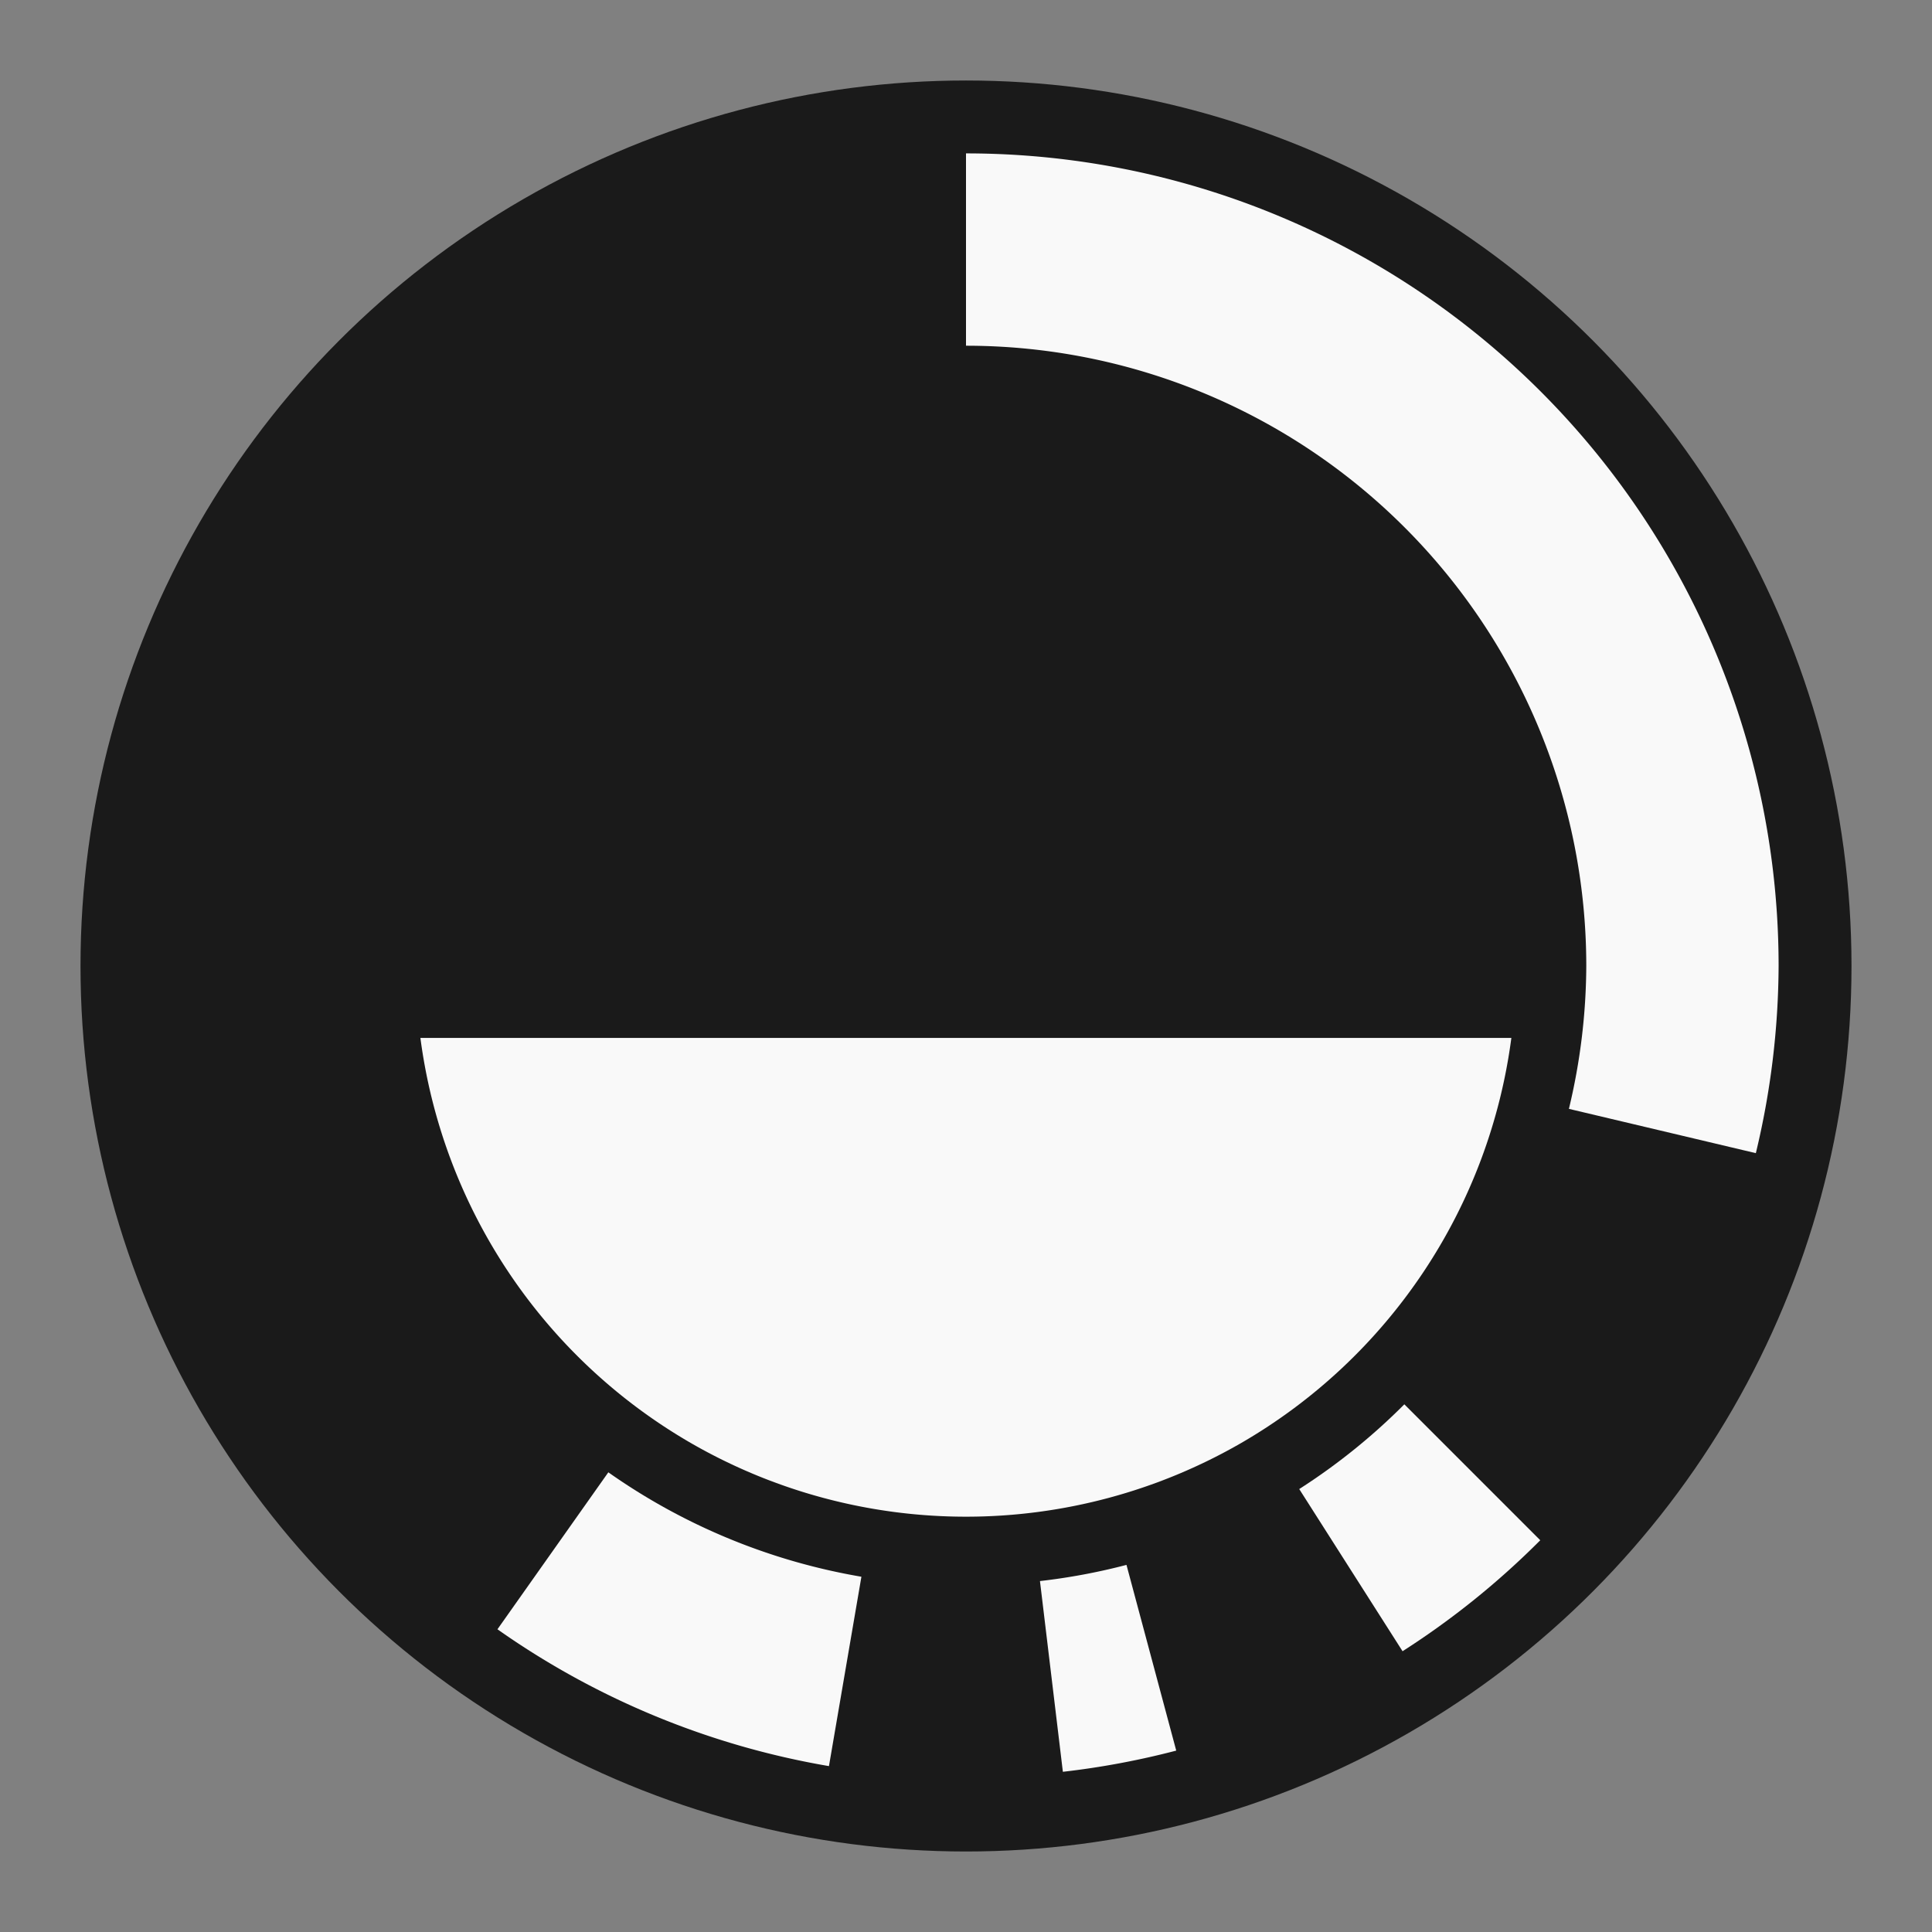 <?xml version="1.0" encoding="UTF-8" standalone="no"?>
<!-- Created with Inkscape (http://www.inkscape.org/) -->

<svg
   xmlns:dc="http://purl.org/dc/elements/1.1/"
   xmlns:cc="http://creativecommons.org/ns#"
   xmlns:rdf="http://www.w3.org/1999/02/22-rdf-syntax-ns#"
   xmlns:svg="http://www.w3.org/2000/svg"
   xmlns="http://www.w3.org/2000/svg"
   xmlns:sodipodi="http://sodipodi.sourceforge.net/DTD/sodipodi-0.dtd"
   xmlns:inkscape="http://www.inkscape.org/namespaces/inkscape"
   width="192"
   height="192"
   viewBox="0 0 192 192"
   id="svg2"
   version="1.1"
   inkscape:version="0.91 r13725"
   sodipodi:docname="ic_launcher.svg"
   inkscape:export-filename="/Users/markus/app_icon.png"
   inkscape:export-xdpi="240"
   inkscape:export-ydpi="240">
  <rect x="0" y="0" width="192" height="192" fill="#808080" stroke="none"/>
  <sodipodi:namedview
     id="base"
     pagecolor="#ffffff"
     bordercolor="#666666"
     borderopacity="1.0"
     inkscape:pageopacity="0.0"
     inkscape:pageshadow="2"
     inkscape:zoom="2.3494318"
     inkscape:cx="96"
     inkscape:cy="95.999997"
     inkscape:document-units="px"
     inkscape:current-layer="layer1"
     showgrid="false"
     units="px"
     inkscape:showpageshadow="false"
     inkscape:window-width="1680"
     inkscape:window-height="1028"
     inkscape:window-x="0"
     inkscape:window-y="0"
     inkscape:window-maximized="1"
     showguides="false" />
  <defs
     id="defs4" />
  <g
     transform="translate(0,-860.362)"
     id="layer1"
     inkscape:groupmode="layer"
     inkscape:label="Ebene 1">
    <g
       transform="matrix(-0.211,0.365,-0.365,-0.211,5790.367,550.092)"
       id="g6081" />
    <g
       transform="matrix(-0.211,0.365,-0.365,-0.211,5952.26,-1843.71)"
       id="g6081-6" />
    <g
       transform="matrix(-0.211,0.365,-0.365,-0.211,2900.367,542.092)"
       id="g6081-7" />
    <g
       transform="matrix(-0.211,0.365,-0.365,-0.211,4134.363,489.366)"
       id="g6081-4" />
    <g
       transform="matrix(-0.211,0.365,-0.365,-0.211,4296.256,-1904.435)"
       id="g6081-6-7" />
    <g
       transform="matrix(-0.211,0.365,-0.365,-0.211,3751.599,2904.747)"
       id="g6081-0" />
    <g
       transform="matrix(-0.211,0.365,-0.365,-0.211,3913.492,510.946)"
       id="g6081-6-4" />
    <g
       transform="matrix(-0.211,0.365,-0.365,-0.211,3202.85,1058.052)"
       id="g6081-30" />
    <g
       transform="matrix(-0.211,0.365,-0.365,-0.211,3364.743,-1335.75)"
       id="g6081-6-72" />
    <g
       transform="matrix(-0.211,0.365,-0.365,-0.211,3162.594,2432.492)"
       id="g6081-7-35" />
    <g
       transform="matrix(-0.211,0.365,-0.365,-0.211,3324.486,38.691)"
       id="g6081-6-9" />
    <g
       transform="matrix(-0.211,0.365,-0.365,-0.211,3137.33,3478.115)"
       id="g6081-0-83" />
    <g
       transform="matrix(-0.211,0.365,-0.365,-0.211,3299.223,1084.313)"
       id="g6081-6-8" />
    <g
       transform="matrix(-0.211,0.365,-0.365,-0.211,4245.471,3050.841)"
       id="g6081-5" />
    <g
       transform="matrix(-0.211,0.365,-0.365,-0.211,7719.077,3078.15)"
       id="g6081-18" />
    <g
       transform="matrix(-0.211,0.365,-0.365,-0.211,7880.969,684.348)"
       id="g6081-6-4-56" />
    <g
       transform="matrix(-0.211,0.365,-0.365,-0.211,8385.879,3258.475)"
       id="g6081-1" />
    <g
       transform="matrix(-0.211,0.365,-0.365,-0.211,8547.772,864.673)"
       id="g6081-6-3" />
    <g
       id="g3248"
       transform="matrix(0.206,0,0,0.206,5861.379,2786.262)" />
    <g
       transform="matrix(-0.211,0.365,-0.365,-0.211,9201.403,3242.839)"
       id="g6081-9" />
    <g
       transform="matrix(-0.211,0.365,-0.365,-0.211,9363.295,849.037)"
       id="g6081-6-7-17" />
    <g
       transform="matrix(-0.211,0.365,-0.365,-0.211,9176.14,4288.461)"
       id="g6081-0-2" />
    <g
       transform="matrix(-0.211,0.365,-0.365,-0.211,9338.032,1894.659)"
       id="g6081-6-8-1" />
    <g
       transform="matrix(-0.211,0.365,-0.365,-0.211,10284.28,3861.187)"
       id="g6081-5-0" />
    <g
       transform="matrix(-0.211,0.365,-0.365,-0.211,7315.572,4432.574)"
       id="g6081-4-92" />
    <g
       transform="matrix(-0.211,0.365,-0.365,-0.211,7477.465,2038.772)"
       id="g6081-6-32" />
    <g
       transform="matrix(-0.211,0.365,-0.365,-0.211,7982.375,4612.898)"
       id="g6081-1-7" />
    <g
       transform="matrix(-0.211,0.365,-0.365,-0.211,8144.267,2219.097)"
       id="g6081-6-3-3" />
    <g
       id="g3248-8"
       transform="matrix(0.206,0,0,0.206,5457.874,4140.685)" />
    <g
       transform="matrix(-0.211,0.365,-0.365,-0.211,8797.898,4597.262)"
       id="g6081-9-4" />
    <g
       transform="matrix(-0.211,0.365,-0.365,-0.211,8959.791,2203.461)"
       id="g6081-6-7-3" />
    <g
       transform="matrix(-0.211,0.365,-0.365,-0.211,8772.635,5642.885)"
       id="g6081-0-8" />
    <g
       transform="matrix(-0.211,0.365,-0.365,-0.211,8934.528,3249.083)"
       id="g6081-6-8-2" />
    <g
       transform="matrix(-0.211,0.365,-0.365,-0.211,9880.776,5215.611)"
       id="g6081-5-4" />
    <g
       transform="matrix(-0.211,0.365,-0.365,-0.211,6565.212,2855.079)"
       id="g6081-10" />
    <g
       transform="matrix(-0.211,0.365,-0.365,-0.211,6727.104,461.277)"
       id="g6081-6-0" />
    <g
       transform="matrix(-0.211,0.365,-0.365,-0.211,5816.999,296.397)"
       id="g6081-76" />
    <g
       transform="matrix(-0.527,0.912,-0.912,-0.527,9911.743,556.759)"
       id="g6081-0-7" />
    <g
       transform="matrix(-0.211,0.365,-0.365,-0.211,5344.157,3023.89)"
       id="g6081-4-14" />
    <g
       transform="matrix(-0.211,0.365,-0.365,-0.211,10280.42,-419.323)"
       id="g6081-86" />
    <g
       transform="matrix(-0.527,0.912,-0.912,-0.527,14375.164,-158.961)"
       id="g6081-0-14" />
    <g
       transform="matrix(-0.211,0.365,-0.365,-0.211,9807.578,2308.17)"
       id="g6081-4-11" />
    <g
       transform="matrix(-0.211,0.365,-0.365,-0.211,10204.545,1375.912)"
       id="g6081-8" />
    <g
       transform="matrix(-0.527,0.912,-0.912,-0.527,14299.289,1636.274)"
       id="g6081-0-9" />
    <g
       transform="matrix(-0.211,0.365,-0.365,-0.211,9731.703,4103.405)"
       id="g6081-4-7" />
    <g
       transform="matrix(-0.211,0.365,-0.365,-0.211,11127.084,2286.912)"
       id="g6081-5-81" />
    <g
       transform="matrix(-0.527,0.912,-0.912,-0.527,15221.828,2547.274)"
       id="g6081-0-8-8" />
    <g
       transform="matrix(-0.211,0.365,-0.365,-0.211,10654.243,5014.405)"
       id="g6081-4-4" />
    <g
       transform="matrix(-0.211,0.365,-0.365,-0.211,10200.837,2150.865)"
       id="g6081-48" />
    <g
       transform="matrix(-0.527,0.912,-0.912,-0.527,14295.58,2411.227)"
       id="g6081-0-5" />
    <g
       transform="matrix(-0.211,0.365,-0.365,-0.211,9727.995,4878.358)"
       id="g6081-4-5" />
    <g
       transform="matrix(-0.211,0.365,-0.365,-0.211,11743.329,1586.312)"
       id="g6081-53" />
    <g
       transform="matrix(-0.527,0.912,-0.912,-0.527,15838.073,1846.673)"
       id="g6081-0-85" />
    <g
       transform="matrix(-0.211,0.365,-0.365,-0.211,11270.487,4313.804)"
       id="g6081-4-1" />
    <g
       transform="matrix(-0.211,0.365,-0.365,-0.211,12860.342,935.248)"
       id="g6081-54" />
    <g
       transform="matrix(-0.211,0.365,-0.365,-0.211,13022.235,-1458.553)"
       id="g6081-6-53" />
    <g
       id="g3248-1"
       transform="matrix(0.206,0,0,0.206,10335.842,463.035)" />
    <g
       transform="matrix(-0.211,0.365,-0.365,-0.211,13675.866,919.612)"
       id="g6081-9-93" />
    <g
       transform="matrix(-0.211,0.365,-0.365,-0.211,13837.759,-1474.19)"
       id="g6081-6-7-9" />
    <g
       transform="matrix(-0.211,0.365,-0.365,-0.211,13650.603,1965.234)"
       id="g6081-0-1" />
    <g
       transform="matrix(-0.211,0.365,-0.365,-0.211,13812.495,-428.567)"
       id="g6081-6-8-10" />
    <g
       transform="matrix(-0.211,0.365,-0.365,-0.211,14758.743,1537.96)"
       id="g6081-5-7" />
    <g
       transform="matrix(-0.211,0.365,-0.365,-0.211,16302.977,2839.85)"
       id="g6081-3" />
    <g
       transform="matrix(-0.211,0.365,-0.365,-0.211,16464.87,446.048)"
       id="g6081-6-5" />
    <g
       transform="matrix(-0.211,0.365,-0.365,-0.211,16969.78,3020.175)"
       id="g6081-1-49" />
    <g
       transform="matrix(-0.211,0.365,-0.365,-0.211,17131.672,626.373)"
       id="g6081-6-3-00" />
    <g
       id="g3248-2"
       transform="matrix(0.206,0,0,0.206,14445.279,2547.961)" />
    <g
       transform="matrix(-0.211,0.365,-0.365,-0.211,17785.303,3004.539)"
       id="g6081-9-9" />
    <g
       transform="matrix(-0.211,0.365,-0.365,-0.211,17947.196,610.737)"
       id="g6081-6-7-0" />
    <g
       transform="matrix(-0.211,0.365,-0.365,-0.211,17760.04,4050.161)"
       id="g6081-0-3" />
    <g
       transform="matrix(-0.211,0.365,-0.365,-0.211,17921.932,1656.359)"
       id="g6081-6-8-7" />
    <g
       transform="matrix(-0.211,0.365,-0.365,-0.211,18868.181,3622.887)"
       id="g6081-5-6" />
    <g
       transform="matrix(-0.211,0.365,-0.365,-0.211,12865.68,1814.24)"
       id="g6081-491" />
    <g
       transform="matrix(-0.211,0.365,-0.365,-0.211,13027.573,-579.561)"
       id="g6081-6-75" />
    <g
       transform="matrix(-0.211,0.365,-0.365,-0.211,11129.749,2711.351)"
       id="g6081-7-0" />
    <g
       transform="matrix(-0.527,0.912,-0.912,-0.527,15224.492,2971.712)"
       id="g6081-0-62" />
    <g
       transform="matrix(-0.211,0.365,-0.365,-0.211,10656.907,5438.843)"
       id="g6081-4-07" />
    <g
       transform="matrix(-0.527,0.912,-0.912,-0.527,11931.404,4782.871)"
       id="g6081-6-4-3" />
    <g
       transform="matrix(-0.527,0.912,-0.912,-0.527,15160.349,716.6)"
       id="g6081-68" />
    <g
       transform="matrix(-0.211,0.365,-0.365,-0.211,13193.573,3304.439)"
       id="g6081-1-08" />
    <g
       transform="matrix(-0.211,0.365,-0.365,-0.211,15065.32,3985.757)"
       id="g6081-61" />
    <g
       transform="matrix(-0.211,0.365,-0.365,-0.211,15227.213,1591.955)"
       id="g6081-6-76" />
    <g
       transform="matrix(-0.211,0.365,-0.365,-0.211,13329.389,4882.867)"
       id="g6081-7-1" />
    <g
       transform="matrix(-0.527,0.912,-0.912,-0.527,17424.132,5143.229)"
       id="g6081-0-6" />
    <g
       transform="matrix(-0.211,0.365,-0.365,-0.211,12856.547,7610.36)"
       id="g6081-4-8" />
    <g
       transform="matrix(-0.527,0.912,-0.912,-0.527,14131.044,6954.388)"
       id="g6081-6-4-2" />
    <g
       transform="matrix(-0.527,0.912,-0.912,-0.527,17359.989,2888.117)"
       id="g6081-68-9" />
    <g
       transform="matrix(-0.211,0.365,-0.365,-0.211,15393.213,5475.955)"
       id="g6081-1-4" />
    <g
       transform="matrix(-0.211,0.365,-0.365,-0.211,9818.879,2793.815)"
       id="g6081-49" />
    <g
       transform="matrix(-0.211,0.365,-0.365,-0.211,9980.772,400.014)"
       id="g6081-6-7-1" />
    <g
       transform="matrix(-0.211,0.365,-0.365,-0.211,11714.991,3615.836)"
       id="g6081-5-8" />
    <g
       transform="matrix(-0.211,0.365,-0.365,-0.211,11196.365,4025.709)"
       id="g6081-8-3" />
    <g
       transform="matrix(-0.211,0.365,-0.365,-0.211,11791.2,3942.579)"
       id="g6081-3-0" />
    <g
       transform="matrix(-0.211,0.365,-0.365,-0.211,11916.851,5847.871)"
       id="g6081-1-0" />
    <g
       transform="matrix(-0.211,0.365,-0.365,-0.211,12114.266,3877.684)"
       id="g6081-2" />
    <g
       transform="matrix(-0.211,0.365,-0.365,-0.211,9498.095,4394.635)"
       id="g6081-69" />
    <g
       transform="matrix(-0.211,0.365,-0.365,-0.211,9822.17,3468.575)"
       id="g6081-11" />
    <g
       transform="matrix(-0.211,0.365,-0.365,-0.211,9984.062,1074.773)"
       id="g6081-6-2" />
    <g
       transform="matrix(-0.211,0.365,-0.365,-0.211,11664.783,3100.44)"
       id="g6081-7-34" />
    <g
       transform="matrix(-0.211,0.365,-0.365,-0.211,12559.506,2634.79)"
       id="g6081-19" />
    <g
       transform="matrix(-0.211,0.365,-0.365,-0.211,12685.157,4540.082)"
       id="g6081-1-8" />
    <g
       transform="matrix(-0.211,0.365,-0.365,-0.211,6397.78,3136.897)"
       id="g6081-36" />
    <g
       transform="matrix(-0.211,0.365,-0.365,-0.211,13118.147,4703.011)"
       id="g6081-63" />
    <g
       transform="matrix(-0.211,0.365,-0.365,-0.211,11506.879,3032.815)"
       id="g6081-64" />
    <g
       transform="matrix(-0.211,0.365,-0.365,-0.211,11668.771,639.014)"
       id="g6081-6-8-3" />
    <g
       transform="matrix(-0.211,0.365,-0.365,-0.211,10976.703,4309.559)"
       id="g6081-4-1-9" />
    <g
       transform="matrix(-0.211,0.365,-0.365,-0.211,11102.354,6214.851)"
       id="g6081-1-7-2" />
    <g
       transform="matrix(-0.211,0.365,-0.365,-0.211,9090.917,5265.074)"
       id="g6081-83" />
    <g
       transform="matrix(-0.211,0.365,-0.365,-0.211,12640.142,7095.324)"
       id="g6081-7-3" />
    <g
       transform="matrix(-0.211,0.365,-0.365,-0.211,13380.835,3915.087)"
       id="g6081-81" />
    <g
       transform="matrix(-0.211,0.365,-0.365,-0.211,13718.405,3430.171)"
       id="g6081-193" />
    <g
       transform="matrix(-0.211,0.365,-0.365,-0.211,12865.838,2462.743)"
       id="g6081-20" />
    <g
       transform="matrix(-0.211,0.365,-0.365,-0.211,13027.731,68.942)"
       id="g6081-6-89" />
    <g
       transform="matrix(-0.211,0.365,-0.365,-0.211,11129.907,3359.854)"
       id="g6081-7-132" />
    <g
       transform="matrix(-0.527,0.912,-0.912,-0.527,15224.651,3620.215)"
       id="g6081-0-0" />
    <g
       transform="matrix(-0.211,0.365,-0.365,-0.211,10657.065,6087.346)"
       id="g6081-4-4-2" />
    <g
       transform="matrix(-0.527,0.912,-0.912,-0.527,11931.562,5431.374)"
       id="g6081-6-4-0" />
    <g
       transform="matrix(-0.527,0.912,-0.912,-0.527,15160.507,1365.103)"
       id="g6081-68-01" />
    <g
       transform="matrix(-0.211,0.365,-0.365,-0.211,13193.731,3952.942)"
       id="g6081-1-6" />
    <g
       transform="matrix(-0.211,0.365,-0.365,-0.211,15065.478,4634.26)"
       id="g6081-61-9" />
    <g
       transform="matrix(-0.211,0.365,-0.365,-0.211,15227.371,2240.458)"
       id="g6081-6-76-6" />
    <g
       transform="matrix(-0.211,0.365,-0.365,-0.211,13329.547,5531.37)"
       id="g6081-7-1-7" />
    <g
       transform="matrix(-0.527,0.912,-0.912,-0.527,17424.291,5791.732)"
       id="g6081-0-6-2" />
    <g
       transform="matrix(-0.211,0.365,-0.365,-0.211,12856.705,8258.863)"
       id="g6081-4-8-9" />
    <g
       transform="matrix(-0.527,0.912,-0.912,-0.527,14131.203,7602.891)"
       id="g6081-6-4-2-3" />
    <g
       transform="matrix(-0.527,0.912,-0.912,-0.527,17360.147,3536.62)"
       id="g6081-68-9-7" />
    <g
       transform="matrix(-0.211,0.365,-0.365,-0.211,15393.371,6124.458)"
       id="g6081-1-4-1" />
    <g
       transform="matrix(-0.211,0.365,-0.365,-0.211,9819.037,3442.318)"
       id="g6081-49-4" />
    <g
       transform="matrix(-0.211,0.365,-0.365,-0.211,9980.93,1048.517)"
       id="g6081-6-7-0-3" />
    <g
       transform="matrix(-0.211,0.365,-0.365,-0.211,11715.149,4264.339)"
       id="g6081-5-6-3" />
    <g
       transform="matrix(-0.211,0.365,-0.365,-0.211,11196.523,4674.212)"
       id="g6081-8-9" />
    <g
       transform="matrix(-0.211,0.365,-0.365,-0.211,11791.358,4591.082)"
       id="g6081-3-7" />
    <g
       transform="matrix(-0.211,0.365,-0.365,-0.211,11917.009,6496.374)"
       id="g6081-1-0-0" />
    <g
       transform="matrix(-0.211,0.365,-0.365,-0.211,12114.424,4526.187)"
       id="g6081-2-9" />
    <g
       transform="matrix(-0.211,0.365,-0.365,-0.211,9498.253,5043.138)"
       id="g6081-69-9" />
    <g
       transform="matrix(-0.211,0.365,-0.365,-0.211,9822.328,4117.078)"
       id="g6081-11-1" />
    <g
       transform="matrix(-0.211,0.365,-0.365,-0.211,9984.22,1723.276)"
       id="g6081-6-2-2" />
    <g
       transform="matrix(-0.211,0.365,-0.365,-0.211,11664.941,3748.943)"
       id="g6081-7-34-0" />
    <g
       transform="matrix(-0.211,0.365,-0.365,-0.211,12559.664,3283.293)"
       id="g6081-19-4" />
    <g
       transform="matrix(-0.211,0.365,-0.365,-0.211,12685.315,5188.585)"
       id="g6081-1-8-70" />
    <g
       transform="matrix(-0.211,0.365,-0.365,-0.211,6397.938,3785.4)"
       id="g6081-36-7" />
    <g
       transform="matrix(-0.211,0.365,-0.365,-0.211,13118.305,5351.514)"
       id="g6081-63-2" />
    <g
       transform="matrix(-0.211,0.365,-0.365,-0.211,11507.037,3681.318)"
       id="g6081-64-7" />
    <g
       transform="matrix(-0.211,0.365,-0.365,-0.211,11668.929,1287.517)"
       id="g6081-6-8-0" />
    <g
       transform="matrix(-0.211,0.365,-0.365,-0.211,10976.861,4958.061)"
       id="g6081-4-1-2" />
    <g
       transform="matrix(-0.211,0.365,-0.365,-0.211,11102.512,6863.354)"
       id="g6081-1-7-59" />
    <g
       transform="matrix(-0.211,0.365,-0.365,-0.211,9091.075,5913.577)"
       id="g6081-83-9" />
    <g
       transform="matrix(-0.211,0.365,-0.365,-0.211,12640.3,7743.827)"
       id="g6081-7-3-4" />
    <g
       transform="matrix(-0.211,0.365,-0.365,-0.211,13380.993,4563.59)"
       id="g6081-81-1" />
    <g
       transform="matrix(-0.211,0.365,-0.365,-0.211,13718.563,4078.674)"
       id="g6081-193-6" />
    <g
       transform="matrix(-0.211,0.365,-0.365,-0.211,12937.931,3894.074)"
       id="g6081-02" />
    <g
       transform="matrix(-0.211,0.365,-0.365,-0.211,13099.823,1500.273)"
       id="g6081-6-26" />
    <g
       transform="matrix(-0.211,0.365,-0.365,-0.211,13604.733,4074.399)"
       id="g6081-1-77" />
    <g
       transform="matrix(-0.211,0.365,-0.365,-0.211,13766.626,1680.598)"
       id="g6081-6-3-8" />
    <g
       id="g3248-3"
       transform="matrix(0.206,0,0,0.206,11080.233,3602.186)" />
    <g
       transform="matrix(-0.211,0.365,-0.365,-0.211,14420.257,4058.763)"
       id="g6081-9-58" />
    <g
       transform="matrix(-0.211,0.365,-0.365,-0.211,14582.149,1664.961)"
       id="g6081-6-7-5" />
    <g
       transform="matrix(-0.211,0.365,-0.365,-0.211,14394.994,5104.385)"
       id="g6081-0-64" />
    <g
       transform="matrix(-0.211,0.365,-0.365,-0.211,14556.886,2710.584)"
       id="g6081-6-8-6" />
    <g
       transform="matrix(-0.211,0.365,-0.365,-0.211,15503.134,4677.111)"
       id="g6081-5-0-82" />
    <g
       transform="matrix(-0.211,0.365,-0.365,-0.211,14109.538,2870.135)"
       id="g6081-77" />
    <g
       transform="matrix(-0.211,0.365,-0.365,-0.211,14271.431,476.333)"
       id="g6081-6-28" />
    <g
       transform="matrix(-0.211,0.365,-0.365,-0.211,12373.606,3767.245)"
       id="g6081-7-13" />
    <g
       transform="matrix(-0.527,0.912,-0.912,-0.527,16468.35,4027.607)"
       id="g6081-0-67" />
    <g
       transform="matrix(-0.211,0.365,-0.365,-0.211,11900.765,6494.738)"
       id="g6081-4-0" />
    <g
       transform="matrix(-0.527,0.912,-0.912,-0.527,13175.262,5838.766)"
       id="g6081-6-4-4" />
    <g
       transform="matrix(-0.527,0.912,-0.912,-0.527,16404.206,1772.495)"
       id="g6081-68-0" />
    <g
       transform="matrix(-0.211,0.365,-0.365,-0.211,14437.431,4360.333)"
       id="g6081-1-2" />
    <g
       transform="matrix(-0.211,0.365,-0.365,-0.211,16309.178,5041.652)"
       id="g6081-61-0" />
    <g
       transform="matrix(-0.211,0.365,-0.365,-0.211,16471.071,2647.85)"
       id="g6081-6-76-9" />
    <g
       transform="matrix(-0.211,0.365,-0.365,-0.211,14573.246,5938.762)"
       id="g6081-7-1-8" />
    <g
       transform="matrix(-0.527,0.912,-0.912,-0.527,18667.99,6199.124)"
       id="g6081-0-6-8" />
    <g
       transform="matrix(-0.211,0.365,-0.365,-0.211,14100.405,8666.255)"
       id="g6081-4-8-7" />
    <g
       transform="matrix(-0.527,0.912,-0.912,-0.527,15374.902,8010.283)"
       id="g6081-6-4-2-7" />
    <g
       transform="matrix(-0.527,0.912,-0.912,-0.527,18603.846,3944.011)"
       id="g6081-68-9-3" />
    <g
       transform="matrix(-0.211,0.365,-0.365,-0.211,16637.071,6531.85)"
       id="g6081-1-4-5" />
    <g
       transform="matrix(-0.211,0.365,-0.365,-0.211,11062.736,3849.71)"
       id="g6081-49-5" />
    <g
       transform="matrix(-0.211,0.365,-0.365,-0.211,11224.629,1455.909)"
       id="g6081-6-7-4" />
    <g
       transform="matrix(-0.211,0.365,-0.365,-0.211,12958.848,4671.731)"
       id="g6081-5-09" />
    <g
       transform="matrix(-0.211,0.365,-0.365,-0.211,12440.222,5081.604)"
       id="g6081-8-4" />
    <g
       transform="matrix(-0.211,0.365,-0.365,-0.211,13035.057,4998.473)"
       id="g6081-3-6" />
    <g
       transform="matrix(-0.211,0.365,-0.365,-0.211,13160.708,6903.766)"
       id="g6081-1-0-4" />
    <g
       transform="matrix(-0.211,0.365,-0.365,-0.211,13358.124,4933.578)"
       id="g6081-2-8" />
    <g
       transform="matrix(-0.211,0.365,-0.365,-0.211,10741.953,5450.53)"
       id="g6081-69-0" />
    <g
       transform="matrix(-0.211,0.365,-0.365,-0.211,11066.027,4524.47)"
       id="g6081-11-4" />
    <g
       transform="matrix(-0.211,0.365,-0.365,-0.211,11227.92,2130.668)"
       id="g6081-6-2-5" />
    <g
       transform="matrix(-0.211,0.365,-0.365,-0.211,12908.64,4156.335)"
       id="g6081-7-34-8" />
    <g
       transform="matrix(-0.211,0.365,-0.365,-0.211,13803.364,3690.684)"
       id="g6081-19-9" />
    <g
       transform="matrix(-0.211,0.365,-0.365,-0.211,13929.015,5595.977)"
       id="g6081-1-8-7" />
    <g
       transform="matrix(-0.211,0.365,-0.365,-0.211,7641.637,4192.792)"
       id="g6081-36-9" />
    <g
       transform="matrix(-0.211,0.365,-0.365,-0.211,14362.005,5758.906)"
       id="g6081-63-0" />
    <g
       transform="matrix(-0.211,0.365,-0.365,-0.211,12750.736,4088.71)"
       id="g6081-64-3" />
    <g
       transform="matrix(-0.211,0.365,-0.365,-0.211,12912.629,1694.909)"
       id="g6081-6-8-4" />
    <g
       transform="matrix(-0.211,0.365,-0.365,-0.211,12220.561,5365.453)"
       id="g6081-4-1-0" />
    <g
       transform="matrix(-0.211,0.365,-0.365,-0.211,12346.212,7270.746)"
       id="g6081-1-7-5" />
    <g
       transform="matrix(-0.211,0.365,-0.365,-0.211,10334.775,6320.968)"
       id="g6081-83-0" />
    <g
       transform="matrix(-0.211,0.365,-0.365,-0.211,13884,8151.218)"
       id="g6081-7-3-0" />
    <g
       transform="matrix(-0.211,0.365,-0.365,-0.211,14624.693,4970.982)"
       id="g6081-81-9" />
    <g
       transform="matrix(-0.211,0.365,-0.365,-0.211,14962.262,4486.065)"
       id="g6081-193-4" />
    <g
       transform="matrix(-0.211,0.365,-0.365,-0.211,13225.936,2715.909)"
       id="g6081-66" />
    <g
       transform="matrix(-0.211,0.365,-0.365,-0.211,13387.829,322.107)"
       id="g6081-6-35" />
    <g
       transform="matrix(-0.211,0.365,-0.365,-0.211,11490.004,3613.019)"
       id="g6081-7-6" />
    <g
       transform="matrix(-0.527,0.912,-0.912,-0.527,15584.748,3873.381)"
       id="g6081-0-1-4" />
    <g
       transform="matrix(-0.211,0.365,-0.365,-0.211,11017.162,6340.512)"
       id="g6081-4-9" />
    <g
       transform="matrix(-0.527,0.912,-0.912,-0.527,12291.66,5684.54)"
       id="g6081-6-4-5" />
    <g
       transform="matrix(-0.527,0.912,-0.912,-0.527,15520.604,1618.268)"
       id="g6081-68-90" />
    <g
       transform="matrix(-0.211,0.365,-0.365,-0.211,13553.829,4206.107)"
       id="g6081-1-9" />
    <g
       transform="matrix(-0.211,0.365,-0.365,-0.211,15425.576,4887.426)"
       id="g6081-61-4" />
    <g
       transform="matrix(-0.211,0.365,-0.365,-0.211,15587.468,2493.624)"
       id="g6081-6-76-67" />
    <g
       transform="matrix(-0.211,0.365,-0.365,-0.211,13689.644,5784.536)"
       id="g6081-7-1-84" />
    <g
       transform="matrix(-0.527,0.912,-0.912,-0.527,17784.388,6044.898)"
       id="g6081-0-6-6" />
    <g
       transform="matrix(-0.211,0.365,-0.365,-0.211,13216.803,8512.028)"
       id="g6081-4-8-3" />
    <g
       transform="matrix(-0.527,0.912,-0.912,-0.527,14491.3,7856.057)"
       id="g6081-6-4-2-8" />
    <g
       transform="matrix(-0.527,0.912,-0.912,-0.527,17720.244,3789.785)"
       id="g6081-68-9-1" />
    <g
       transform="matrix(-0.211,0.365,-0.365,-0.211,15753.468,6377.624)"
       id="g6081-1-4-3" />
    <g
       transform="matrix(-0.211,0.365,-0.365,-0.211,10179.135,3695.484)"
       id="g6081-49-9" />
    <g
       transform="matrix(-0.211,0.365,-0.365,-0.211,10341.027,1301.682)"
       id="g6081-6-7-00" />
    <g
       transform="matrix(-0.211,0.365,-0.365,-0.211,12075.246,4517.505)"
       id="g6081-5-60" />
    <g
       transform="matrix(-0.211,0.365,-0.365,-0.211,11556.62,4927.378)"
       id="g6081-8-8" />
    <g
       transform="matrix(-0.211,0.365,-0.365,-0.211,12151.456,4844.247)"
       id="g6081-3-8" />
    <g
       transform="matrix(-0.211,0.365,-0.365,-0.211,12277.106,6749.54)"
       id="g6081-1-0-00" />
    <g
       transform="matrix(-0.211,0.365,-0.365,-0.211,12474.521,4779.352)"
       id="g6081-2-88" />
    <g
       transform="matrix(-0.211,0.365,-0.365,-0.211,9858.351,5296.304)"
       id="g6081-69-7" />
    <g
       transform="matrix(-0.211,0.365,-0.365,-0.211,10182.425,4370.244)"
       id="g6081-11-42" />
    <g
       transform="matrix(-0.211,0.365,-0.365,-0.211,10344.318,1976.442)"
       id="g6081-6-2-0" />
    <g
       transform="matrix(-0.211,0.365,-0.365,-0.211,12025.038,4002.109)"
       id="g6081-7-34-6" />
    <g
       transform="matrix(-0.211,0.365,-0.365,-0.211,12919.762,3536.458)"
       id="g6081-19-8" />
    <g
       transform="matrix(-0.211,0.365,-0.365,-0.211,13045.412,5441.751)"
       id="g6081-1-8-5" />
    <g
       transform="matrix(-0.211,0.365,-0.365,-0.211,6758.035,4038.565)"
       id="g6081-36-5" />
    <g
       transform="matrix(-0.211,0.365,-0.365,-0.211,13478.403,5604.68)"
       id="g6081-63-23" />
    <g
       transform="matrix(-0.211,0.365,-0.365,-0.211,11867.134,3934.484)"
       id="g6081-64-9" />
    <g
       transform="matrix(-0.211,0.365,-0.365,-0.211,12029.027,1540.682)"
       id="g6081-6-8-9" />
    <g
       transform="matrix(-0.211,0.365,-0.365,-0.211,11336.959,5211.227)"
       id="g6081-4-1-8" />
    <g
       transform="matrix(-0.211,0.365,-0.365,-0.211,11462.609,7116.52)"
       id="g6081-1-7-0" />
    <g
       transform="matrix(-0.211,0.365,-0.365,-0.211,9451.173,6166.742)"
       id="g6081-83-05" />
    <g
       transform="matrix(-0.211,0.365,-0.365,-0.211,13000.397,7996.992)"
       id="g6081-7-3-2" />
    <g
       transform="matrix(-0.211,0.365,-0.365,-0.211,13741.091,4816.756)"
       id="g6081-81-96" />
    <g
       transform="matrix(-0.211,0.365,-0.365,-0.211,14078.66,4331.839)"
       id="g6081-193-2" />
    <g
       transform="matrix(-0.211,0.365,-0.365,-0.211,13298.028,4147.24)"
       id="g6081-02-2" />
    <g
       transform="matrix(-0.211,0.365,-0.365,-0.211,13459.921,1753.438)"
       id="g6081-6-26-7" />
    <g
       transform="matrix(-0.211,0.365,-0.365,-0.211,13964.831,4327.565)"
       id="g6081-1-77-4" />
    <g
       transform="matrix(-0.211,0.365,-0.365,-0.211,14126.723,1933.763)"
       id="g6081-6-3-0" />
    <g
       id="g3248-7"
       transform="matrix(0.206,0,0,0.206,11440.33,3855.352)" />
    <g
       transform="matrix(-0.211,0.365,-0.365,-0.211,14780.354,4311.929)"
       id="g6081-9-5" />
    <g
       transform="matrix(-0.211,0.365,-0.365,-0.211,14942.247,1918.127)"
       id="g6081-6-7-5-1" />
    <g
       transform="matrix(-0.211,0.365,-0.365,-0.211,14755.091,5357.551)"
       id="g6081-0-64-9" />
    <g
       transform="matrix(-0.211,0.365,-0.365,-0.211,14916.984,2963.749)"
       id="g6081-6-8-6-6" />
    <g
       transform="matrix(-0.211,0.365,-0.365,-0.211,15863.232,4930.277)"
       id="g6081-5-0-8" />
    <g
       transform="matrix(-0.211,0.365,-0.365,-0.211,14469.635,3123.301)"
       id="g6081-77-0" />
    <g
       transform="matrix(-0.211,0.365,-0.365,-0.211,14631.528,729.499)"
       id="g6081-6-28-0" />
    <g
       transform="matrix(-0.211,0.365,-0.365,-0.211,12733.704,4020.411)"
       id="g6081-7-13-7" />
    <g
       transform="matrix(-0.527,0.912,-0.912,-0.527,16828.448,4280.773)"
       id="g6081-0-67-6" />
    <g
       transform="matrix(-0.211,0.365,-0.365,-0.211,12260.862,6747.904)"
       id="g6081-4-0-1" />
    <g
       transform="matrix(-0.527,0.912,-0.912,-0.527,13535.36,6091.932)"
       id="g6081-6-4-4-4" />
    <g
       transform="matrix(-0.527,0.912,-0.912,-0.527,16764.304,2025.66)"
       id="g6081-68-0-6" />
    <g
       transform="matrix(-0.211,0.365,-0.365,-0.211,14797.528,4613.499)"
       id="g6081-1-2-3" />
    <g
       transform="matrix(-0.211,0.365,-0.365,-0.211,16669.275,5294.817)"
       id="g6081-61-0-8" />
    <g
       transform="matrix(-0.211,0.365,-0.365,-0.211,16831.168,2901.016)"
       id="g6081-6-76-9-2" />
    <g
       transform="matrix(-0.211,0.365,-0.365,-0.211,14933.344,6191.928)"
       id="g6081-7-1-8-6" />
    <g
       transform="matrix(-0.527,0.912,-0.912,-0.527,19028.088,6452.289)"
       id="g6081-0-6-8-9" />
    <g
       transform="matrix(-0.211,0.365,-0.365,-0.211,14460.502,8919.42)"
       id="g6081-4-8-7-2" />
    <g
       transform="matrix(-0.527,0.912,-0.912,-0.527,15735,8263.449)"
       id="g6081-6-4-2-7-2" />
    <g
       transform="matrix(-0.527,0.912,-0.912,-0.527,18963.944,4197.177)"
       id="g6081-68-9-3-8" />
    <g
       transform="matrix(-0.211,0.365,-0.365,-0.211,16997.168,6785.016)"
       id="g6081-1-4-5-7" />
    <g
       transform="matrix(-0.211,0.365,-0.365,-0.211,11422.834,4102.876)"
       id="g6081-49-5-1" />
    <g
       transform="matrix(-0.211,0.365,-0.365,-0.211,11584.727,1709.074)"
       id="g6081-6-7-4-3" />
    <g
       transform="matrix(-0.211,0.365,-0.365,-0.211,13318.946,4924.897)"
       id="g6081-5-09-9" />
    <g
       transform="matrix(-0.211,0.365,-0.365,-0.211,12800.32,5334.77)"
       id="g6081-8-4-7" />
    <g
       transform="matrix(-0.211,0.365,-0.365,-0.211,13395.155,5251.639)"
       id="g6081-3-6-1" />
    <g
       transform="matrix(-0.211,0.365,-0.365,-0.211,13520.806,7156.932)"
       id="g6081-1-0-4-9" />
    <g
       transform="matrix(-0.211,0.365,-0.365,-0.211,13718.221,5186.744)"
       id="g6081-2-8-7" />
    <g
       transform="matrix(-0.211,0.365,-0.365,-0.211,11102.05,5703.696)"
       id="g6081-69-0-1" />
    <g
       transform="matrix(-0.211,0.365,-0.365,-0.211,11426.125,4777.636)"
       id="g6081-11-4-5" />
    <g
       transform="matrix(-0.211,0.365,-0.365,-0.211,11588.017,2383.834)"
       id="g6081-6-2-5-9" />
    <g
       transform="matrix(-0.211,0.365,-0.365,-0.211,13268.738,4409.501)"
       id="g6081-7-34-8-4" />
    <g
       transform="matrix(-0.211,0.365,-0.365,-0.211,14163.461,3943.85)"
       id="g6081-19-9-9" />
    <g
       transform="matrix(-0.211,0.365,-0.365,-0.211,14289.112,5849.143)"
       id="g6081-1-8-7-0" />
    <g
       transform="matrix(-0.211,0.365,-0.365,-0.211,8001.735,4445.957)"
       id="g6081-36-9-6" />
    <g
       transform="matrix(-0.211,0.365,-0.365,-0.211,14722.102,6012.071)"
       id="g6081-63-0-7" />
    <g
       transform="matrix(-0.211,0.365,-0.365,-0.211,13110.834,4341.876)"
       id="g6081-64-3-1" />
    <g
       transform="matrix(-0.211,0.365,-0.365,-0.211,13272.727,1948.074)"
       id="g6081-6-8-4-4" />
    <g
       transform="matrix(-0.211,0.365,-0.365,-0.211,12580.658,5618.619)"
       id="g6081-4-1-0-7" />
    <g
       transform="matrix(-0.211,0.365,-0.365,-0.211,12706.309,7523.912)"
       id="g6081-1-7-5-1" />
    <g
       transform="matrix(-0.211,0.365,-0.365,-0.211,10694.872,6574.134)"
       id="g6081-83-0-5" />
    <g
       transform="matrix(-0.211,0.365,-0.365,-0.211,14244.097,8404.384)"
       id="g6081-7-3-0-5" />
    <g
       transform="matrix(-0.211,0.365,-0.365,-0.211,14984.79,5224.147)"
       id="g6081-81-9-7" />
    <g
       transform="matrix(-0.211,0.365,-0.365,-0.211,15322.36,4739.231)"
       id="g6081-193-4-4" />
    <g
       transform="matrix(-0.211,0.365,-0.365,-0.211,4104.266,1247.418)"
       id="g6081-91" />
    <g
       transform="matrix(-0.211,0.365,-0.365,-0.211,4773.505,2402.32)"
       id="g6081-3-3" />
    <g
       transform="matrix(-0.211,0.365,-0.365,-0.211,4935.398,8.519)"
       id="g6081-6-24" />
    <g
       id="g3248-5"
       transform="matrix(0.206,0,0,0.206,2249.005,1930.107)" />
    <g
       transform="matrix(-0.211,0.365,-0.365,-0.211,5589.029,2386.684)"
       id="g6081-9-6" />
    <g
       transform="matrix(-0.211,0.365,-0.365,-0.211,5750.922,-7.117)"
       id="g6081-6-7-30" />
    <g
       transform="matrix(-0.211,0.365,-0.365,-0.211,5563.766,3432.306)"
       id="g6081-0-97" />
    <g
       transform="matrix(-0.211,0.365,-0.365,-0.211,5725.658,1038.505)"
       id="g6081-6-8-35" />
    <g
       transform="matrix(-0.211,0.365,-0.365,-0.211,6671.906,3005.032)"
       id="g6081-5-2" />
    <g
       transform="matrix(-0.211,0.365,-0.365,-0.211,7353.643,4357.267)"
       id="g6081-8-1" />
    <g
       transform="matrix(-0.211,0.365,-0.365,-0.211,7515.535,1963.466)"
       id="g6081-6-5-7" />
    <g
       transform="matrix(-0.211,0.365,-0.365,-0.211,8020.445,4537.592)"
       id="g6081-1-28" />
    <g
       transform="matrix(-0.211,0.365,-0.365,-0.211,8182.338,2143.791)"
       id="g6081-6-3-32" />
    <g
       id="g3248-8-5"
       transform="matrix(0.206,0,0,0.206,5495.945,4065.379)" />
    <g
       transform="matrix(-0.211,0.365,-0.365,-0.211,8835.969,4521.956)"
       id="g6081-9-2" />
    <g
       transform="matrix(-0.211,0.365,-0.365,-0.211,8997.861,2128.154)"
       id="g6081-6-7-0-4" />
    <g
       transform="matrix(-0.211,0.365,-0.365,-0.211,8810.706,5567.578)"
       id="g6081-0-9-2" />
    <g
       transform="matrix(-0.211,0.365,-0.365,-0.211,8972.598,3173.777)"
       id="g6081-6-8-0-3" />
    <g
       transform="matrix(-0.211,0.365,-0.365,-0.211,9918.846,5140.304)"
       id="g6081-5-7-9" />
    <g
       transform="matrix(-0.211,0.365,-0.365,-0.211,1782.159,2050.574)"
       id="g6081-199" />
    <g
       transform="matrix(-0.211,0.365,-0.365,-0.211,1944.052,-343.228)"
       id="g6081-6-59" />
    <g
       transform="matrix(-0.211,0.365,-0.365,-0.211,1741.903,3425.014)"
       id="g6081-7-2" />
    <g
       transform="matrix(-0.211,0.365,-0.365,-0.211,1903.795,1031.213)"
       id="g6081-6-9-0" />
    <g
       transform="matrix(-0.211,0.365,-0.365,-0.211,1716.639,4470.636)"
       id="g6081-0-69" />
    <g
       transform="matrix(-0.211,0.365,-0.365,-0.211,1878.532,2076.835)"
       id="g6081-6-8-46" />
    <g
       transform="matrix(-0.211,0.365,-0.365,-0.211,2824.78,4043.362)"
       id="g6081-5-9" />
    <g
       transform="matrix(-0.211,0.365,-0.365,-0.211,6298.386,4070.672)"
       id="g6081-18-2" />
    <g
       transform="matrix(-0.211,0.365,-0.365,-0.211,6460.278,1676.87)"
       id="g6081-6-4-33" />
    <g
       transform="matrix(-0.211,0.365,-0.365,-0.211,6965.188,4250.997)"
       id="g6081-1-080" />
    <g
       transform="matrix(-0.211,0.365,-0.365,-0.211,7127.081,1857.195)"
       id="g6081-6-3-9" />
    <g
       id="g3248-57"
       transform="matrix(0.206,0,0,0.206,4440.688,3778.783)" />
    <g
       transform="matrix(-0.211,0.365,-0.365,-0.211,7780.712,4235.36)"
       id="g6081-9-933" />
    <g
       transform="matrix(-0.211,0.365,-0.365,-0.211,7942.604,1841.559)"
       id="g6081-6-7-32" />
    <g
       transform="matrix(-0.211,0.365,-0.365,-0.211,7755.449,5280.983)"
       id="g6081-0-2-4" />
    <g
       transform="matrix(-0.211,0.365,-0.365,-0.211,7917.341,2887.181)"
       id="g6081-6-8-1-3" />
    <g
       transform="matrix(-0.211,0.365,-0.365,-0.211,8863.589,4853.709)"
       id="g6081-5-0-3" />
    <g
       transform="matrix(-0.211,0.365,-0.365,-0.211,5894.881,5425.095)"
       id="g6081-4-51" />
    <g
       transform="matrix(-0.211,0.365,-0.365,-0.211,6056.774,3031.294)"
       id="g6081-6-32-0" />
    <g
       transform="matrix(-0.211,0.365,-0.365,-0.211,6561.684,5605.42)"
       id="g6081-1-7-9" />
    <g
       transform="matrix(-0.211,0.365,-0.365,-0.211,6723.576,3211.619)"
       id="g6081-6-3-3-3" />
    <g
       id="g3248-8-8"
       transform="matrix(0.206,0,0,0.206,4037.183,5133.207)" />
    <g
       transform="matrix(-0.211,0.365,-0.365,-0.211,7377.207,5589.784)"
       id="g6081-9-4-7" />
    <g
       transform="matrix(-0.211,0.365,-0.365,-0.211,7539.1,3195.983)"
       id="g6081-6-7-3-1" />
    <g
       transform="matrix(-0.211,0.365,-0.365,-0.211,7351.944,6635.406)"
       id="g6081-0-8-0" />
    <g
       transform="matrix(-0.211,0.365,-0.365,-0.211,7513.837,4241.605)"
       id="g6081-6-8-2-5" />
    <g
       transform="matrix(-0.211,0.365,-0.365,-0.211,8460.085,6208.132)"
       id="g6081-5-4-4" />
    <g
       transform="matrix(-0.211,0.365,-0.365,-0.211,5144.52,3847.601)"
       id="g6081-10-1" />
    <g
       transform="matrix(-0.211,0.365,-0.365,-0.211,5306.413,1453.799)"
       id="g6081-6-0-9" />
    <g
       transform="matrix(-0.211,0.365,-0.365,-0.211,4396.308,1288.919)"
       id="g6081-76-0" />
    <g
       transform="matrix(-0.527,0.912,-0.912,-0.527,8491.052,1549.28)"
       id="g6081-0-7-7" />
    <g
       transform="matrix(-0.211,0.365,-0.365,-0.211,3923.466,4016.412)"
       id="g6081-4-14-3" />
    <g
       transform="matrix(-0.211,0.365,-0.365,-0.211,8859.729,573.199)"
       id="g6081-86-4" />
    <g
       transform="matrix(-0.527,0.912,-0.912,-0.527,12954.473,833.561)"
       id="g6081-0-14-8" />
    <g
       transform="matrix(-0.211,0.365,-0.365,-0.211,8386.887,3300.692)"
       id="g6081-4-11-1" />
    <g
       transform="matrix(-0.211,0.365,-0.365,-0.211,8783.854,2368.434)"
       id="g6081-8-7" />
    <g
       transform="matrix(-0.527,0.912,-0.912,-0.527,12878.598,2628.796)"
       id="g6081-0-9-22" />
    <g
       transform="matrix(-0.211,0.365,-0.365,-0.211,8311.012,5095.927)"
       id="g6081-4-7-2" />
    <g
       transform="matrix(-0.211,0.365,-0.365,-0.211,9706.393,3279.434)"
       id="g6081-5-81-6" />
    <g
       transform="matrix(-0.527,0.912,-0.912,-0.527,13801.137,3539.796)"
       id="g6081-0-8-8-2" />
    <g
       transform="matrix(-0.211,0.365,-0.365,-0.211,9233.552,6006.927)"
       id="g6081-4-4-1" />
    <g
       transform="matrix(-0.211,0.365,-0.365,-0.211,8780.146,3143.387)"
       id="g6081-48-4" />
    <g
       transform="matrix(-0.527,0.912,-0.912,-0.527,12874.889,3403.749)"
       id="g6081-0-5-0" />
    <g
       transform="matrix(-0.211,0.365,-0.365,-0.211,8307.304,5870.88)"
       id="g6081-4-5-6" />
    <g
       transform="matrix(-0.211,0.365,-0.365,-0.211,10322.638,2578.833)"
       id="g6081-53-7" />
    <g
       transform="matrix(-0.527,0.912,-0.912,-0.527,14417.382,2839.195)"
       id="g6081-0-85-7" />
    <g
       transform="matrix(-0.211,0.365,-0.365,-0.211,9849.796,5306.326)"
       id="g6081-4-1-08" />
    <g
       transform="matrix(-0.211,0.365,-0.365,-0.211,11439.651,1927.77)"
       id="g6081-54-0" />
    <g
       transform="matrix(-0.211,0.365,-0.365,-0.211,11601.544,-466.032)"
       id="g6081-6-53-1" />
    <g
       id="g3248-1-0"
       transform="matrix(0.206,0,0,0.206,8915.151,1455.557)" />
    <g
       transform="matrix(-0.211,0.365,-0.365,-0.211,12255.175,1912.134)"
       id="g6081-9-93-3" />
    <g
       transform="matrix(-0.211,0.365,-0.365,-0.211,12417.068,-481.668)"
       id="g6081-6-7-9-0" />
    <g
       transform="matrix(-0.211,0.365,-0.365,-0.211,12229.912,2957.756)"
       id="g6081-0-1-8" />
    <g
       transform="matrix(-0.211,0.365,-0.365,-0.211,12391.804,563.954)"
       id="g6081-6-8-10-4" />
    <g
       transform="matrix(-0.211,0.365,-0.365,-0.211,13338.052,2530.482)"
       id="g6081-5-7-2" />
    <g
       transform="matrix(-0.211,0.365,-0.365,-0.211,14882.286,3832.372)"
       id="g6081-3-2" />
    <g
       transform="matrix(-0.211,0.365,-0.365,-0.211,15044.179,1438.57)"
       id="g6081-6-5-3" />
    <g
       transform="matrix(-0.211,0.365,-0.365,-0.211,15549.089,4012.697)"
       id="g6081-1-49-0" />
    <g
       transform="matrix(-0.211,0.365,-0.365,-0.211,15710.981,1618.895)"
       id="g6081-6-3-00-1" />
    <g
       id="g3248-2-7"
       transform="matrix(0.206,0,0,0.206,13024.588,3540.483)" />
    <g
       transform="matrix(-0.211,0.365,-0.365,-0.211,16364.612,3997.06)"
       id="g6081-9-9-3" />
    <g
       transform="matrix(-0.211,0.365,-0.365,-0.211,16526.505,1603.259)"
       id="g6081-6-7-0-42" />
    <g
       transform="matrix(-0.211,0.365,-0.365,-0.211,16339.349,5042.683)"
       id="g6081-0-3-0" />
    <g
       transform="matrix(-0.211,0.365,-0.365,-0.211,16501.241,2648.881)"
       id="g6081-6-8-7-7" />
    <g
       transform="matrix(-0.211,0.365,-0.365,-0.211,17447.49,4615.409)"
       id="g6081-5-6-1" />
    <g
       transform="matrix(-0.211,0.365,-0.365,-0.211,11444.989,2806.762)"
       id="g6081-491-8" />
    <g
       transform="matrix(-0.211,0.365,-0.365,-0.211,11606.882,412.96)"
       id="g6081-6-75-0" />
    <g
       transform="matrix(-0.211,0.365,-0.365,-0.211,9709.058,3703.872)"
       id="g6081-7-0-1" />
    <g
       transform="matrix(-0.527,0.912,-0.912,-0.527,13803.801,3964.234)"
       id="g6081-0-62-4" />
    <g
       transform="matrix(-0.211,0.365,-0.365,-0.211,9236.216,6431.365)"
       id="g6081-4-07-7" />
    <g
       transform="matrix(-0.527,0.912,-0.912,-0.527,10510.713,5775.393)"
       id="g6081-6-4-3-2" />
    <g
       transform="matrix(-0.527,0.912,-0.912,-0.527,13739.658,1709.122)"
       id="g6081-68-1" />
    <g
       transform="matrix(-0.211,0.365,-0.365,-0.211,11772.882,4296.96)"
       id="g6081-1-08-0" />
    <g
       transform="matrix(-0.211,0.365,-0.365,-0.211,13644.629,4978.279)"
       id="g6081-61-3" />
    <g
       transform="matrix(-0.211,0.365,-0.365,-0.211,13806.522,2584.477)"
       id="g6081-6-76-7" />
    <g
       transform="matrix(-0.211,0.365,-0.365,-0.211,11908.698,5875.389)"
       id="g6081-7-1-4" />
    <g
       transform="matrix(-0.527,0.912,-0.912,-0.527,16003.441,6135.751)"
       id="g6081-0-6-9" />
    <g
       transform="matrix(-0.211,0.365,-0.365,-0.211,11435.856,8602.882)"
       id="g6081-4-8-1" />
    <g
       transform="matrix(-0.527,0.912,-0.912,-0.527,12710.353,7946.91)"
       id="g6081-6-4-2-9" />
    <g
       transform="matrix(-0.527,0.912,-0.912,-0.527,15939.298,3880.639)"
       id="g6081-68-9-0" />
    <g
       transform="matrix(-0.211,0.365,-0.365,-0.211,13972.522,6468.477)"
       id="g6081-1-4-16" />
    <g
       transform="matrix(-0.211,0.365,-0.365,-0.211,8398.188,3786.337)"
       id="g6081-49-99" />
    <g
       transform="matrix(-0.211,0.365,-0.365,-0.211,8560.081,1392.535)"
       id="g6081-6-7-1-5" />
    <g
       transform="matrix(-0.211,0.365,-0.365,-0.211,10294.3,4608.358)"
       id="g6081-5-8-5" />
    <g
       transform="matrix(-0.211,0.365,-0.365,-0.211,9775.674,5018.231)"
       id="g6081-8-3-7" />
    <g
       transform="matrix(-0.211,0.365,-0.365,-0.211,10370.509,4935.1)"
       id="g6081-3-0-8" />
    <g
       transform="matrix(-0.211,0.365,-0.365,-0.211,10496.16,6840.393)"
       id="g6081-1-0-07" />
    <g
       transform="matrix(-0.211,0.365,-0.365,-0.211,10693.575,4870.205)"
       id="g6081-2-5" />
    <g
       transform="matrix(-0.211,0.365,-0.365,-0.211,8077.404,5387.157)"
       id="g6081-69-2" />
    <g
       transform="matrix(-0.211,0.365,-0.365,-0.211,8401.479,4461.097)"
       id="g6081-11-7" />
    <g
       transform="matrix(-0.211,0.365,-0.365,-0.211,8563.371,2067.295)"
       id="g6081-6-2-3" />
    <g
       transform="matrix(-0.211,0.365,-0.365,-0.211,10244.092,4092.962)"
       id="g6081-7-34-7" />
    <g
       transform="matrix(-0.211,0.365,-0.365,-0.211,11138.815,3627.311)"
       id="g6081-19-2" />
    <g
       transform="matrix(-0.211,0.365,-0.365,-0.211,11264.466,5532.604)"
       id="g6081-1-8-2" />
    <g
       transform="matrix(-0.211,0.365,-0.365,-0.211,4977.089,4129.418)"
       id="g6081-36-4" />
    <g
       transform="matrix(-0.211,0.365,-0.365,-0.211,11697.456,5695.533)"
       id="g6081-63-8" />
    <g
       transform="matrix(-0.211,0.365,-0.365,-0.211,10086.188,4025.337)"
       id="g6081-64-6" />
    <g
       transform="matrix(-0.211,0.365,-0.365,-0.211,10248.08,1631.535)"
       id="g6081-6-8-3-9" />
    <g
       transform="matrix(-0.211,0.365,-0.365,-0.211,9556.012,5302.08)"
       id="g6081-4-1-9-7" />
    <g
       transform="matrix(-0.211,0.365,-0.365,-0.211,9681.663,7207.373)"
       id="g6081-1-7-2-3" />
    <g
       transform="matrix(-0.211,0.365,-0.365,-0.211,7670.226,6257.596)"
       id="g6081-83-4" />
    <g
       transform="matrix(-0.211,0.365,-0.365,-0.211,11219.451,8087.846)"
       id="g6081-7-3-8" />
    <g
       transform="matrix(-0.211,0.365,-0.365,-0.211,11960.144,4907.609)"
       id="g6081-81-92" />
    <g
       transform="matrix(-0.211,0.365,-0.365,-0.211,12297.714,4422.692)"
       id="g6081-193-27" />
    <g
       transform="matrix(-0.211,0.365,-0.365,-0.211,11445.147,3455.265)"
       id="g6081-20-9" />
    <g
       transform="matrix(-0.211,0.365,-0.365,-0.211,11607.04,1061.463)"
       id="g6081-6-89-2" />
    <g
       transform="matrix(-0.211,0.365,-0.365,-0.211,9709.216,4352.375)"
       id="g6081-7-132-6" />
    <g
       transform="matrix(-0.527,0.912,-0.912,-0.527,13803.96,4612.737)"
       id="g6081-0-0-8" />
    <g
       transform="matrix(-0.211,0.365,-0.365,-0.211,9236.374,7079.868)"
       id="g6081-4-4-2-4" />
    <g
       transform="matrix(-0.527,0.912,-0.912,-0.527,10510.871,6423.896)"
       id="g6081-6-4-0-3" />
    <g
       transform="matrix(-0.527,0.912,-0.912,-0.527,13739.816,2357.625)"
       id="g6081-68-01-4" />
    <g
       transform="matrix(-0.211,0.365,-0.365,-0.211,11773.04,4945.463)"
       id="g6081-1-6-7" />
    <g
       transform="matrix(-0.211,0.365,-0.365,-0.211,13644.787,5626.782)"
       id="g6081-61-9-9" />
    <g
       transform="matrix(-0.211,0.365,-0.365,-0.211,13806.68,3232.98)"
       id="g6081-6-76-6-0" />
    <g
       transform="matrix(-0.211,0.365,-0.365,-0.211,11908.856,6523.892)"
       id="g6081-7-1-7-7" />
    <g
       transform="matrix(-0.527,0.912,-0.912,-0.527,16003.6,6784.254)"
       id="g6081-0-6-2-3" />
    <g
       transform="matrix(-0.211,0.365,-0.365,-0.211,11436.014,9251.385)"
       id="g6081-4-8-9-0" />
    <g
       transform="matrix(-0.527,0.912,-0.912,-0.527,12710.512,8595.413)"
       id="g6081-6-4-2-3-1" />
    <g
       transform="matrix(-0.527,0.912,-0.912,-0.527,15939.456,4529.141)"
       id="g6081-68-9-7-5" />
    <g
       transform="matrix(-0.211,0.365,-0.365,-0.211,13972.68,7116.98)"
       id="g6081-1-4-1-8" />
    <g
       transform="matrix(-0.211,0.365,-0.365,-0.211,8398.346,4434.84)"
       id="g6081-49-4-5" />
    <g
       transform="matrix(-0.211,0.365,-0.365,-0.211,8560.239,2041.039)"
       id="g6081-6-7-0-3-9" />
    <g
       transform="matrix(-0.211,0.365,-0.365,-0.211,10294.458,5256.861)"
       id="g6081-5-6-3-9" />
    <g
       transform="matrix(-0.211,0.365,-0.365,-0.211,9775.832,5666.734)"
       id="g6081-8-9-7" />
    <g
       transform="matrix(-0.211,0.365,-0.365,-0.211,10370.667,5583.603)"
       id="g6081-3-7-3" />
    <g
       transform="matrix(-0.211,0.365,-0.365,-0.211,10496.318,7488.896)"
       id="g6081-1-0-0-8" />
    <g
       transform="matrix(-0.211,0.365,-0.365,-0.211,10693.733,5518.708)"
       id="g6081-2-9-2" />
    <g
       transform="matrix(-0.211,0.365,-0.365,-0.211,8077.562,6035.66)"
       id="g6081-69-9-6" />
    <g
       transform="matrix(-0.211,0.365,-0.365,-0.211,8401.637,5109.6)"
       id="g6081-11-1-9" />
    <g
       transform="matrix(-0.211,0.365,-0.365,-0.211,8563.529,2715.798)"
       id="g6081-6-2-2-2" />
    <g
       transform="matrix(-0.211,0.365,-0.365,-0.211,10244.25,4741.465)"
       id="g6081-7-34-0-2" />
    <g
       transform="matrix(-0.211,0.365,-0.365,-0.211,11138.973,4275.814)"
       id="g6081-19-4-3" />
    <g
       transform="matrix(-0.211,0.365,-0.365,-0.211,11264.624,6181.107)"
       id="g6081-1-8-70-1" />
    <g
       transform="matrix(-0.211,0.365,-0.365,-0.211,4977.247,4777.922)"
       id="g6081-36-7-4" />
    <g
       transform="matrix(-0.211,0.365,-0.365,-0.211,11697.614,6344.036)"
       id="g6081-63-2-1" />
    <g
       transform="matrix(-0.211,0.365,-0.365,-0.211,10086.346,4673.84)"
       id="g6081-64-7-4" />
    <g
       transform="matrix(-0.211,0.365,-0.365,-0.211,10248.238,2280.039)"
       id="g6081-6-8-0-1" />
    <g
       transform="matrix(-0.211,0.365,-0.365,-0.211,9556.17,5950.583)"
       id="g6081-4-1-2-6" />
    <g
       transform="matrix(-0.211,0.365,-0.365,-0.211,9681.821,7855.876)"
       id="g6081-1-7-59-1" />
    <g
       transform="matrix(-0.211,0.365,-0.365,-0.211,7670.384,6906.099)"
       id="g6081-83-9-0" />
    <g
       transform="matrix(-0.211,0.365,-0.365,-0.211,11219.609,8736.349)"
       id="g6081-7-3-4-2" />
    <g
       transform="matrix(-0.211,0.365,-0.365,-0.211,11960.302,5556.112)"
       id="g6081-81-1-5" />
    <g
       transform="matrix(-0.211,0.365,-0.365,-0.211,12297.872,5071.195)"
       id="g6081-193-6-4" />
    <g
       transform="matrix(-0.211,0.365,-0.365,-0.211,11517.24,4886.596)"
       id="g6081-02-7" />
    <g
       transform="matrix(-0.211,0.365,-0.365,-0.211,11679.132,2492.795)"
       id="g6081-6-26-1" />
    <g
       transform="matrix(-0.211,0.365,-0.365,-0.211,12184.042,5066.921)"
       id="g6081-1-77-3" />
    <g
       transform="matrix(-0.211,0.365,-0.365,-0.211,12345.935,2673.119)"
       id="g6081-6-3-8-2" />
    <g
       id="g3248-3-7"
       transform="matrix(0.206,0,0,0.206,9659.542,4594.708)" />
    <g
       transform="matrix(-0.211,0.365,-0.365,-0.211,12999.566,5051.285)"
       id="g6081-9-58-5" />
    <g
       transform="matrix(-0.211,0.365,-0.365,-0.211,13161.458,2657.483)"
       id="g6081-6-7-5-0" />
    <g
       transform="matrix(-0.211,0.365,-0.365,-0.211,12974.303,6096.907)"
       id="g6081-0-64-8" />
    <g
       transform="matrix(-0.211,0.365,-0.365,-0.211,13136.195,3703.106)"
       id="g6081-6-8-6-0" />
    <g
       transform="matrix(-0.211,0.365,-0.365,-0.211,14082.443,5669.633)"
       id="g6081-5-0-82-4" />
    <g
       transform="matrix(-0.211,0.365,-0.365,-0.211,12688.847,3862.657)"
       id="g6081-77-9" />
    <g
       transform="matrix(-0.211,0.365,-0.365,-0.211,12850.74,1468.855)"
       id="g6081-6-28-5" />
    <g
       transform="matrix(-0.211,0.365,-0.365,-0.211,10952.915,4759.767)"
       id="g6081-7-13-0" />
    <g
       transform="matrix(-0.527,0.912,-0.912,-0.527,15047.659,5020.129)"
       id="g6081-0-67-4" />
    <g
       transform="matrix(-0.211,0.365,-0.365,-0.211,10480.074,7487.26)"
       id="g6081-4-0-18" />
    <g
       transform="matrix(-0.527,0.912,-0.912,-0.527,11754.571,6831.288)"
       id="g6081-6-4-4-6" />
    <g
       transform="matrix(-0.527,0.912,-0.912,-0.527,14983.515,2765.017)"
       id="g6081-68-0-7" />
    <g
       transform="matrix(-0.211,0.365,-0.365,-0.211,13016.74,5352.855)"
       id="g6081-1-2-31" />
    <g
       transform="matrix(-0.211,0.365,-0.365,-0.211,14888.487,6034.174)"
       id="g6081-61-0-5" />
    <g
       transform="matrix(-0.211,0.365,-0.365,-0.211,15050.38,3640.372)"
       id="g6081-6-76-9-3" />
    <g
       transform="matrix(-0.211,0.365,-0.365,-0.211,13152.555,6931.284)"
       id="g6081-7-1-8-1" />
    <g
       transform="matrix(-0.527,0.912,-0.912,-0.527,17247.299,7191.645)"
       id="g6081-0-6-8-8" />
    <g
       transform="matrix(-0.211,0.365,-0.365,-0.211,12679.714,9658.777)"
       id="g6081-4-8-7-1" />
    <g
       transform="matrix(-0.527,0.912,-0.912,-0.527,13954.211,9002.805)"
       id="g6081-6-4-2-7-4" />
    <g
       transform="matrix(-0.527,0.912,-0.912,-0.527,17183.155,4936.533)"
       id="g6081-68-9-3-3" />
    <g
       transform="matrix(-0.211,0.365,-0.365,-0.211,15216.38,7524.372)"
       id="g6081-1-4-5-8" />
    <g
       transform="matrix(-0.211,0.365,-0.365,-0.211,9642.045,4842.232)"
       id="g6081-49-5-3" />
    <g
       transform="matrix(-0.211,0.365,-0.365,-0.211,9803.938,2448.43)"
       id="g6081-6-7-4-5" />
    <g
       transform="matrix(-0.211,0.365,-0.365,-0.211,11538.157,5664.253)"
       id="g6081-5-09-0" />
    <g
       transform="matrix(-0.211,0.365,-0.365,-0.211,11019.531,6074.126)"
       id="g6081-8-4-4" />
    <g
       transform="matrix(-0.211,0.365,-0.365,-0.211,11614.366,5990.995)"
       id="g6081-3-6-7" />
    <g
       transform="matrix(-0.211,0.365,-0.365,-0.211,11740.017,7896.288)"
       id="g6081-1-0-4-1" />
    <g
       transform="matrix(-0.211,0.365,-0.365,-0.211,11937.433,5926.1)"
       id="g6081-2-8-8" />
    <g
       transform="matrix(-0.211,0.365,-0.365,-0.211,9321.262,6443.052)"
       id="g6081-69-0-6" />
    <g
       transform="matrix(-0.211,0.365,-0.365,-0.211,9645.336,5516.992)"
       id="g6081-11-4-53" />
    <g
       transform="matrix(-0.211,0.365,-0.365,-0.211,9807.229,3123.19)"
       id="g6081-6-2-5-4" />
    <g
       transform="matrix(-0.211,0.365,-0.365,-0.211,11487.949,5148.857)"
       id="g6081-7-34-8-1" />
    <g
       transform="matrix(-0.211,0.365,-0.365,-0.211,12382.673,4683.206)"
       id="g6081-19-9-4" />
    <g
       transform="matrix(-0.211,0.365,-0.365,-0.211,12508.324,6588.499)"
       id="g6081-1-8-7-2" />
    <g
       transform="matrix(-0.211,0.365,-0.365,-0.211,6220.946,5185.313)"
       id="g6081-36-9-2" />
    <g
       transform="matrix(-0.211,0.365,-0.365,-0.211,12941.314,6751.428)"
       id="g6081-63-0-2" />
    <g
       transform="matrix(-0.211,0.365,-0.365,-0.211,11330.045,5081.232)"
       id="g6081-64-3-9" />
    <g
       transform="matrix(-0.211,0.365,-0.365,-0.211,11491.938,2687.43)"
       id="g6081-6-8-4-9" />
    <g
       transform="matrix(-0.211,0.365,-0.365,-0.211,10799.87,6357.975)"
       id="g6081-4-1-0-2" />
    <g
       transform="matrix(-0.211,0.365,-0.365,-0.211,10925.521,8263.268)"
       id="g6081-1-7-5-7" />
    <g
       transform="matrix(-0.211,0.365,-0.365,-0.211,8914.084,7313.49)"
       id="g6081-83-0-8" />
    <g
       transform="matrix(-0.211,0.365,-0.365,-0.211,12463.309,9143.74)"
       id="g6081-7-3-0-1" />
    <g
       transform="matrix(-0.211,0.365,-0.365,-0.211,13204.002,5963.504)"
       id="g6081-81-9-75" />
    <g
       transform="matrix(-0.211,0.365,-0.365,-0.211,13541.571,5478.587)"
       id="g6081-193-4-7" />
    <g
       transform="matrix(-0.211,0.365,-0.365,-0.211,11805.245,3708.431)"
       id="g6081-66-5" />
    <g
       transform="matrix(-0.211,0.365,-0.365,-0.211,11967.138,1314.629)"
       id="g6081-6-35-3" />
    <g
       transform="matrix(-0.211,0.365,-0.365,-0.211,10069.313,4605.541)"
       id="g6081-7-6-9" />
    <g
       transform="matrix(-0.527,0.912,-0.912,-0.527,14164.057,4865.903)"
       id="g6081-0-1-4-3" />
    <g
       transform="matrix(-0.211,0.365,-0.365,-0.211,9596.471,7333.034)"
       id="g6081-4-9-3" />
    <g
       transform="matrix(-0.527,0.912,-0.912,-0.527,10870.969,6677.062)"
       id="g6081-6-4-5-7" />
    <g
       transform="matrix(-0.527,0.912,-0.912,-0.527,14099.913,2610.79)"
       id="g6081-68-90-7" />
    <g
       transform="matrix(-0.211,0.365,-0.365,-0.211,12133.138,5198.629)"
       id="g6081-1-9-2" />
    <g
       transform="matrix(-0.211,0.365,-0.365,-0.211,14004.885,5879.947)"
       id="g6081-61-4-3" />
    <g
       transform="matrix(-0.211,0.365,-0.365,-0.211,14166.777,3486.146)"
       id="g6081-6-76-67-0" />
    <g
       transform="matrix(-0.211,0.365,-0.365,-0.211,12268.953,6777.058)"
       id="g6081-7-1-84-9" />
    <g
       transform="matrix(-0.527,0.912,-0.912,-0.527,16363.697,7037.419)"
       id="g6081-0-6-6-3" />
    <g
       transform="matrix(-0.211,0.365,-0.365,-0.211,11796.112,9504.55)"
       id="g6081-4-8-3-5" />
    <g
       transform="matrix(-0.527,0.912,-0.912,-0.527,13070.609,8848.579)"
       id="g6081-6-4-2-8-3" />
    <g
       transform="matrix(-0.527,0.912,-0.912,-0.527,16299.553,4782.307)"
       id="g6081-68-9-1-6" />
    <g
       transform="matrix(-0.211,0.365,-0.365,-0.211,14332.777,7370.146)"
       id="g6081-1-4-3-1" />
    <g
       transform="matrix(-0.211,0.365,-0.365,-0.211,8758.444,4688.006)"
       id="g6081-49-9-8" />
    <g
       transform="matrix(-0.211,0.365,-0.365,-0.211,8920.336,2294.204)"
       id="g6081-6-7-00-5" />
    <g
       transform="matrix(-0.211,0.365,-0.365,-0.211,10654.555,5510.027)"
       id="g6081-5-60-9" />
    <g
       transform="matrix(-0.211,0.365,-0.365,-0.211,10135.929,5919.9)"
       id="g6081-8-8-9" />
    <g
       transform="matrix(-0.211,0.365,-0.365,-0.211,10730.765,5836.769)"
       id="g6081-3-8-2" />
    <g
       transform="matrix(-0.211,0.365,-0.365,-0.211,10856.415,7742.062)"
       id="g6081-1-0-00-2" />
    <g
       transform="matrix(-0.211,0.365,-0.365,-0.211,11053.83,5771.874)"
       id="g6081-2-88-8" />
    <g
       transform="matrix(-0.211,0.365,-0.365,-0.211,8437.66,6288.826)"
       id="g6081-69-7-5" />
    <g
       transform="matrix(-0.211,0.365,-0.365,-0.211,8761.735,5362.766)"
       id="g6081-11-42-6" />
    <g
       transform="matrix(-0.211,0.365,-0.365,-0.211,8923.627,2968.964)"
       id="g6081-6-2-0-5" />
    <g
       transform="matrix(-0.211,0.365,-0.365,-0.211,10604.347,4994.631)"
       id="g6081-7-34-6-2" />
    <g
       transform="matrix(-0.211,0.365,-0.365,-0.211,11499.071,4528.98)"
       id="g6081-19-8-4" />
    <g
       transform="matrix(-0.211,0.365,-0.365,-0.211,11624.721,6434.273)"
       id="g6081-1-8-5-6" />
    <g
       transform="matrix(-0.211,0.365,-0.365,-0.211,5337.344,5031.087)"
       id="g6081-36-5-4" />
    <g
       transform="matrix(-0.211,0.365,-0.365,-0.211,12057.712,6597.201)"
       id="g6081-63-23-5" />
    <g
       transform="matrix(-0.211,0.365,-0.365,-0.211,10446.443,4927.006)"
       id="g6081-64-9-3" />
    <g
       transform="matrix(-0.211,0.365,-0.365,-0.211,10608.336,2533.204)"
       id="g6081-6-8-9-0" />
    <g
       transform="matrix(-0.211,0.365,-0.365,-0.211,9916.268,6203.749)"
       id="g6081-4-1-8-8" />
    <g
       transform="matrix(-0.211,0.365,-0.365,-0.211,10041.918,8109.042)"
       id="g6081-1-7-0-8" />
    <g
       transform="matrix(-0.211,0.365,-0.365,-0.211,8030.482,7159.264)"
       id="g6081-83-05-7" />
    <g
       transform="matrix(-0.211,0.365,-0.365,-0.211,11579.706,8989.514)"
       id="g6081-7-3-2-6" />
    <g
       transform="matrix(-0.211,0.365,-0.365,-0.211,12320.4,5809.277)"
       id="g6081-81-96-7" />
    <g
       transform="matrix(-0.211,0.365,-0.365,-0.211,12657.969,5324.361)"
       id="g6081-193-2-7" />
    <g
       transform="matrix(-0.211,0.365,-0.365,-0.211,11877.337,5139.762)"
       id="g6081-02-2-0" />
    <g
       transform="matrix(-0.211,0.365,-0.365,-0.211,12039.23,2745.96)"
       id="g6081-6-26-7-9" />
    <g
       transform="matrix(-0.211,0.365,-0.365,-0.211,12544.14,5320.087)"
       id="g6081-1-77-4-3" />
    <g
       transform="matrix(-0.211,0.365,-0.365,-0.211,12706.032,2926.285)"
       id="g6081-6-3-0-9" />
    <g
       id="g3248-7-6"
       transform="matrix(0.206,0,0,0.206,10019.639,4847.873)" />
    <g
       transform="matrix(-0.211,0.365,-0.365,-0.211,13359.663,5304.45)"
       id="g6081-9-5-5" />
    <g
       transform="matrix(-0.211,0.365,-0.365,-0.211,13521.556,2910.649)"
       id="g6081-6-7-5-1-6" />
    <g
       transform="matrix(-0.211,0.365,-0.365,-0.211,13334.4,6350.073)"
       id="g6081-0-64-9-4" />
    <g
       transform="matrix(-0.211,0.365,-0.365,-0.211,13496.293,3956.271)"
       id="g6081-6-8-6-6-4" />
    <g
       transform="matrix(-0.211,0.365,-0.365,-0.211,14442.541,5922.799)"
       id="g6081-5-0-8-0" />
    <g
       transform="matrix(-0.211,0.365,-0.365,-0.211,13048.944,4115.822)"
       id="g6081-77-0-7" />
    <g
       transform="matrix(-0.211,0.365,-0.365,-0.211,13210.837,1722.021)"
       id="g6081-6-28-0-1" />
    <g
       transform="matrix(-0.211,0.365,-0.365,-0.211,11313.013,5012.933)"
       id="g6081-7-13-7-6" />
    <g
       transform="matrix(-0.527,0.912,-0.912,-0.527,15407.757,5273.294)"
       id="g6081-0-67-6-0" />
    <g
       transform="matrix(-0.211,0.365,-0.365,-0.211,10840.171,7740.425)"
       id="g6081-4-0-1-9" />
    <g
       transform="matrix(-0.527,0.912,-0.912,-0.527,12114.669,7084.454)"
       id="g6081-6-4-4-4-9" />
    <g
       transform="matrix(-0.527,0.912,-0.912,-0.527,15343.613,3018.182)"
       id="g6081-68-0-6-4" />
    <g
       transform="matrix(-0.211,0.365,-0.365,-0.211,13376.837,5606.021)"
       id="g6081-1-2-3-8" />
    <g
       transform="matrix(-0.211,0.365,-0.365,-0.211,15248.584,6287.339)"
       id="g6081-61-0-8-7" />
    <g
       transform="matrix(-0.211,0.365,-0.365,-0.211,15410.477,3893.538)"
       id="g6081-6-76-9-2-0" />
    <g
       transform="matrix(-0.211,0.365,-0.365,-0.211,13512.653,7184.449)"
       id="g6081-7-1-8-6-6" />
    <g
       transform="matrix(-0.527,0.912,-0.912,-0.527,17607.397,7444.811)"
       id="g6081-0-6-8-9-4" />
    <g
       transform="matrix(-0.211,0.365,-0.365,-0.211,13039.811,9911.942)"
       id="g6081-4-8-7-2-2" />
    <g
       transform="matrix(-0.527,0.912,-0.912,-0.527,14314.309,9255.97)"
       id="g6081-6-4-2-7-2-3" />
    <g
       transform="matrix(-0.527,0.912,-0.912,-0.527,17543.253,5189.699)"
       id="g6081-68-9-3-8-8" />
    <g
       transform="matrix(-0.211,0.365,-0.365,-0.211,15576.477,7777.538)"
       id="g6081-1-4-5-7-1" />
    <g
       transform="matrix(-0.211,0.365,-0.365,-0.211,10002.143,5095.398)"
       id="g6081-49-5-1-4" />
    <g
       transform="matrix(-0.211,0.365,-0.365,-0.211,10164.036,2701.596)"
       id="g6081-6-7-4-3-0" />
    <g
       transform="matrix(-0.211,0.365,-0.365,-0.211,11898.255,5917.418)"
       id="g6081-5-09-9-6" />
    <g
       transform="matrix(-0.211,0.365,-0.365,-0.211,11379.629,6327.292)"
       id="g6081-8-4-7-0" />
    <g
       transform="matrix(-0.211,0.365,-0.365,-0.211,11974.464,6244.161)"
       id="g6081-3-6-1-2" />
    <g
       transform="matrix(-0.211,0.365,-0.365,-0.211,12100.115,8149.453)"
       id="g6081-1-0-4-9-4" />
    <g
       transform="matrix(-0.211,0.365,-0.365,-0.211,12297.53,6179.266)"
       id="g6081-2-8-7-1" />
    <g
       transform="matrix(-0.211,0.365,-0.365,-0.211,9681.359,6696.217)"
       id="g6081-69-0-1-9" />
    <g
       transform="matrix(-0.211,0.365,-0.365,-0.211,10005.434,5770.157)"
       id="g6081-11-4-5-2" />
    <g
       transform="matrix(-0.211,0.365,-0.365,-0.211,10167.326,3376.356)"
       id="g6081-6-2-5-9-1" />
    <g
       transform="matrix(-0.211,0.365,-0.365,-0.211,11848.047,5402.022)"
       id="g6081-7-34-8-4-0" />
    <g
       transform="matrix(-0.211,0.365,-0.365,-0.211,12742.77,4936.372)"
       id="g6081-19-9-9-3" />
    <g
       transform="matrix(-0.211,0.365,-0.365,-0.211,12868.421,6841.664)"
       id="g6081-1-8-7-0-9" />
    <g
       transform="matrix(-0.211,0.365,-0.365,-0.211,6581.044,5438.479)"
       id="g6081-36-9-6-4" />
    <g
       transform="matrix(-0.211,0.365,-0.365,-0.211,13301.411,7004.593)"
       id="g6081-63-0-7-9" />
    <g
       transform="matrix(-0.211,0.365,-0.365,-0.211,11690.143,5334.398)"
       id="g6081-64-3-1-8" />
    <g
       transform="matrix(-0.211,0.365,-0.365,-0.211,11852.036,2940.596)"
       id="g6081-6-8-4-4-5" />
    <g
       transform="matrix(-0.211,0.365,-0.365,-0.211,11159.967,6611.141)"
       id="g6081-4-1-0-7-5" />
    <g
       transform="matrix(-0.211,0.365,-0.365,-0.211,11285.618,8516.433)"
       id="g6081-1-7-5-1-2" />
    <g
       transform="matrix(-0.211,0.365,-0.365,-0.211,9274.181,7566.656)"
       id="g6081-83-0-5-1" />
    <g
       transform="matrix(-0.211,0.365,-0.365,-0.211,12823.406,9396.906)"
       id="g6081-7-3-0-5-8" />
    <g
       transform="matrix(-0.211,0.365,-0.365,-0.211,13564.099,6216.669)"
       id="g6081-81-9-7-7" />
    <g
       transform="matrix(-0.211,0.365,-0.365,-0.211,13901.669,5731.753)"
       id="g6081-193-4-4-2" />
    <g
       style="fill:#ff0000"
       transform="matrix(-0.257,0.445,-0.445,-0.257,5674.338,2340.362)"
       id="g6081-73" />
    <g
       transform="matrix(-0.211,0.365,-0.365,-0.211,5661.104,1075.013)"
       id="g6081-71" />
    <g
       transform="matrix(-0.211,0.365,-0.365,-0.211,5822.996,-1318.789)"
       id="g6081-6-243" />
    <g
       transform="matrix(-0.211,0.365,-0.365,-0.211,8551.27,-794.87)"
       id="g6081-64-1" />
    <g
       transform="matrix(-0.211,0.365,-0.365,-0.211,8713.163,-3188.672)"
       id="g6081-6-48" />
    <g
       transform="matrix(-0.211,0.365,-0.365,-0.211,8511.014,579.57)"
       id="g6081-7-11" />
    <g
       transform="matrix(-0.211,0.365,-0.365,-0.211,8672.906,-1814.231)"
       id="g6081-6-9-8" />
    <g
       transform="matrix(-0.211,0.365,-0.365,-0.211,8485.751,1625.193)"
       id="g6081-0-16" />
    <g
       transform="matrix(-0.211,0.365,-0.365,-0.211,8647.643,-768.609)"
       id="g6081-6-8-97" />
    <g
       transform="matrix(-0.211,0.365,-0.365,-0.211,9593.891,1197.919)"
       id="g6081-5-23" />
    <g
       transform="matrix(-0.211,0.365,-0.365,-0.211,13067.497,1225.228)"
       id="g6081-18-0" />
    <g
       transform="matrix(-0.211,0.365,-0.365,-0.211,13229.39,-1168.574)"
       id="g6081-6-4-22" />
    <g
       transform="matrix(-0.211,0.365,-0.365,-0.211,13734.3,1405.553)"
       id="g6081-1-26" />
    <g
       transform="matrix(-0.211,0.365,-0.365,-0.211,13896.192,-988.249)"
       id="g6081-6-3-39" />
    <g
       id="g3248-22"
       transform="matrix(0.206,0,0,0.206,11209.799,933.339)" />
    <g
       transform="matrix(-0.211,0.365,-0.365,-0.211,14549.823,1389.917)"
       id="g6081-9-47" />
    <g
       transform="matrix(-0.211,0.365,-0.365,-0.211,14711.716,-1003.885)"
       id="g6081-6-7-48" />
    <g
       transform="matrix(-0.211,0.365,-0.365,-0.211,14524.56,2435.539)"
       id="g6081-0-2-8" />
    <g
       transform="matrix(-0.211,0.365,-0.365,-0.211,14686.453,41.737)"
       id="g6081-6-8-1-38" />
    <g
       transform="matrix(-0.211,0.365,-0.365,-0.211,15632.701,2008.265)"
       id="g6081-5-0-6" />
    <g
       transform="matrix(-0.211,0.365,-0.365,-0.211,12663.993,2579.651)"
       id="g6081-4-3" />
    <g
       transform="matrix(-0.211,0.365,-0.365,-0.211,12825.885,185.85)"
       id="g6081-6-32-4" />
    <g
       transform="matrix(-0.211,0.365,-0.365,-0.211,13330.795,2759.976)"
       id="g6081-1-7-14" />
    <g
       transform="matrix(-0.211,0.365,-0.365,-0.211,13492.688,366.175)"
       id="g6081-6-3-3-39" />
    <g
       id="g3248-8-0"
       transform="matrix(0.206,0,0,0.206,10806.294,2287.763)" />
    <g
       transform="matrix(-0.211,0.365,-0.365,-0.211,14146.319,2744.34)"
       id="g6081-9-4-3" />
    <g
       transform="matrix(-0.211,0.365,-0.365,-0.211,14308.211,350.539)"
       id="g6081-6-7-3-8" />
    <g
       transform="matrix(-0.211,0.365,-0.365,-0.211,14121.055,3789.963)"
       id="g6081-0-8-6" />
    <g
       transform="matrix(-0.211,0.365,-0.365,-0.211,14282.948,1396.161)"
       id="g6081-6-8-2-54" />
    <g
       transform="matrix(-0.211,0.365,-0.365,-0.211,15229.196,3362.689)"
       id="g6081-5-4-44" />
    <g
       transform="matrix(-0.211,0.365,-0.365,-0.211,11913.632,1002.157)"
       id="g6081-10-5" />
    <g
       transform="matrix(-0.211,0.365,-0.365,-0.211,12075.524,-1391.645)"
       id="g6081-6-0-16" />
    <g
       transform="matrix(-0.211,0.365,-0.365,-0.211,7680.19,-425.085)"
       id="g6081-99" />
    <g
       transform="matrix(-0.211,0.365,-0.365,-0.211,7842.083,-2818.887)"
       id="g6081-6-70" />
    <g
       transform="matrix(-0.211,0.365,-0.365,-0.211,7297.427,1990.296)"
       id="g6081-0-3-5" />
    <g
       transform="matrix(-0.211,0.365,-0.365,-0.211,7459.319,-403.506)"
       id="g6081-6-4-9" />
    <g
       transform="matrix(-0.211,0.365,-0.365,-0.211,2735.335,-1034.674)"
       id="g6081-69-73" />
    <g
       transform="matrix(-0.211,0.365,-0.365,-0.211,2897.228,-3428.476)"
       id="g6081-6-41" />
    <g
       transform="matrix(-0.211,0.365,-0.365,-0.211,2695.079,339.766)"
       id="g6081-7-3-01" />
    <g
       transform="matrix(-0.211,0.365,-0.365,-0.211,2856.971,-2054.035)"
       id="g6081-6-9-7" />
    <g
       transform="matrix(-0.211,0.365,-0.365,-0.211,2669.816,1385.389)"
       id="g6081-0-88" />
    <g
       transform="matrix(-0.211,0.365,-0.365,-0.211,2831.708,-1008.413)"
       id="g6081-6-8-3-1" />
    <g
       transform="matrix(-0.211,0.365,-0.365,-0.211,3777.956,958.115)"
       id="g6081-5-8-1" />
    <g
       transform="matrix(-0.211,0.365,-0.365,-0.211,7251.562,985.424)"
       id="g6081-18-1" />
    <g
       transform="matrix(-0.211,0.365,-0.365,-0.211,7413.454,-1408.378)"
       id="g6081-6-4-5-1" />
    <g
       transform="matrix(-0.211,0.365,-0.365,-0.211,7918.364,1165.749)"
       id="g6081-1-3" />
    <g
       transform="matrix(-0.211,0.365,-0.365,-0.211,8080.257,-1228.053)"
       id="g6081-6-3-5" />
    <g
       id="g3248-4"
       transform="matrix(0.206,0,0,0.206,5393.864,693.536)" />
    <g
       transform="matrix(-0.211,0.365,-0.365,-0.211,8733.888,1150.113)"
       id="g6081-9-3" />
    <g
       transform="matrix(-0.211,0.365,-0.365,-0.211,8895.781,-1243.689)"
       id="g6081-6-7-6" />
    <g
       transform="matrix(-0.211,0.365,-0.365,-0.211,8708.625,2195.735)"
       id="g6081-0-2-5" />
    <g
       transform="matrix(-0.211,0.365,-0.365,-0.211,8870.517,-198.067)"
       id="g6081-6-8-1-9" />
    <g
       transform="matrix(-0.211,0.365,-0.365,-0.211,9816.765,1768.461)"
       id="g6081-5-0-5" />
    <g
       transform="matrix(-0.211,0.365,-0.365,-0.211,6848.057,2339.848)"
       id="g6081-4-4-20" />
    <g
       transform="matrix(-0.211,0.365,-0.365,-0.211,7009.95,-53.954)"
       id="g6081-6-32-9" />
    <g
       transform="matrix(-0.211,0.365,-0.365,-0.211,7514.86,2520.173)"
       id="g6081-1-7-1" />
    <g
       transform="matrix(-0.211,0.365,-0.365,-0.211,7676.752,126.371)"
       id="g6081-6-3-3-7" />
    <g
       id="g3248-8-5-3"
       transform="matrix(0.206,0,0,0.206,4990.359,2047.959)" />
    <g
       transform="matrix(-0.211,0.365,-0.365,-0.211,8330.383,2504.536)"
       id="g6081-9-4-5" />
    <g
       transform="matrix(-0.211,0.365,-0.365,-0.211,8492.276,110.735)"
       id="g6081-6-7-3-4" />
    <g
       transform="matrix(-0.211,0.365,-0.365,-0.211,8305.12,3550.159)"
       id="g6081-0-8-1" />
    <g
       transform="matrix(-0.211,0.365,-0.365,-0.211,8467.013,1156.357)"
       id="g6081-6-8-2-8" />
    <g
       transform="matrix(-0.211,0.365,-0.365,-0.211,9413.261,3122.885)"
       id="g6081-5-4-8" />
    <g
       transform="matrix(-0.211,0.365,-0.365,-0.211,6097.697,762.353)"
       id="g6081-10-3" />
    <g
       transform="matrix(-0.211,0.365,-0.365,-0.211,6259.589,-1631.449)"
       id="g6081-6-0-5" />
    <g
       transform="matrix(-0.211,0.365,-0.365,-0.211,1864.255,-664.889)"
       id="g6081-99-2" />
    <g
       transform="matrix(-0.211,0.365,-0.365,-0.211,2026.148,-3058.691)"
       id="g6081-6-70-2" />
    <g
       transform="matrix(-0.211,0.365,-0.365,-0.211,1481.492,1750.492)"
       id="g6081-0-3-6" />
    <g
       transform="matrix(-0.211,0.365,-0.365,-0.211,1643.384,-643.309)"
       id="g6081-6-4-9-6" />
    <g
       transform="matrix(-0.211,0.365,-0.365,-0.211,1039.335,1785.326)"
       id="g6081-53-5" />
    <g
       transform="matrix(-0.211,0.365,-0.365,-0.211,1201.228,-608.476)"
       id="g6081-6-5-5" />
    <g
       transform="matrix(-0.211,0.365,-0.365,-0.211,999.079,3159.766)"
       id="g6081-7-4" />
    <g
       transform="matrix(-0.211,0.365,-0.365,-0.211,1160.971,765.965)"
       id="g6081-6-9-3" />
    <g
       transform="matrix(-0.211,0.365,-0.365,-0.211,973.816,4205.389)"
       id="g6081-0-6-81" />
    <g
       transform="matrix(-0.211,0.365,-0.365,-0.211,1135.708,1811.587)"
       id="g6081-6-8-5" />
    <g
       transform="matrix(-0.211,0.365,-0.365,-0.211,2081.956,3778.115)"
       id="g6081-5-9-9" />
    <g
       transform="matrix(-0.211,0.365,-0.365,-0.211,5555.562,3805.424)"
       id="g6081-18-5" />
    <g
       transform="matrix(-0.211,0.365,-0.365,-0.211,5717.454,1411.622)"
       id="g6081-6-4-4-0" />
    <g
       transform="matrix(-0.211,0.365,-0.365,-0.211,6222.364,3985.749)"
       id="g6081-1-9-3" />
    <g
       transform="matrix(-0.211,0.365,-0.365,-0.211,6384.257,1591.947)"
       id="g6081-6-3-1" />
    <g
       id="g3248-7-5"
       transform="matrix(0.206,0,0,0.206,3697.864,3513.536)" />
    <g
       transform="matrix(-0.211,0.365,-0.365,-0.211,7037.888,3970.113)"
       id="g6081-9-5-4" />
    <g
       transform="matrix(-0.211,0.365,-0.365,-0.211,7199.78,1576.311)"
       id="g6081-6-7-5-8" />
    <g
       transform="matrix(-0.211,0.365,-0.365,-0.211,7012.625,5015.735)"
       id="g6081-0-2-4-9" />
    <g
       transform="matrix(-0.211,0.365,-0.365,-0.211,7174.517,2621.933)"
       id="g6081-6-8-1-1" />
    <g
       transform="matrix(-0.211,0.365,-0.365,-0.211,8120.765,4588.461)"
       id="g6081-5-0-8-9" />
    <g
       transform="matrix(-0.211,0.365,-0.365,-0.211,5152.057,5159.848)"
       id="g6081-4-8-74" />
    <g
       transform="matrix(-0.211,0.365,-0.365,-0.211,5313.95,2766.046)"
       id="g6081-6-32-3" />
    <g
       transform="matrix(-0.211,0.365,-0.365,-0.211,5818.86,5340.172)"
       id="g6081-1-7-5-4" />
    <g
       transform="matrix(-0.211,0.365,-0.365,-0.211,5980.752,2946.371)"
       id="g6081-6-3-3-2" />
    <g
       id="g3248-8-2"
       transform="matrix(0.206,0,0,0.206,3294.359,4867.959)" />
    <g
       transform="matrix(-0.211,0.365,-0.365,-0.211,6634.383,5324.536)"
       id="g6081-9-4-6" />
    <g
       transform="matrix(-0.211,0.365,-0.365,-0.211,6796.276,2930.735)"
       id="g6081-6-7-3-6" />
    <g
       transform="matrix(-0.211,0.365,-0.365,-0.211,6609.12,6370.159)"
       id="g6081-0-8-7" />
    <g
       transform="matrix(-0.211,0.365,-0.365,-0.211,6771.013,3976.357)"
       id="g6081-6-8-2-84" />
    <g
       transform="matrix(-0.211,0.365,-0.365,-0.211,7717.261,5942.885)"
       id="g6081-5-4-1" />
    <g
       transform="matrix(-0.211,0.365,-0.365,-0.211,4401.697,3582.353)"
       id="g6081-10-7" />
    <g
       transform="matrix(-0.211,0.365,-0.365,-0.211,4563.589,1188.551)"
       id="g6081-6-0-1" />
    <g
       transform="matrix(-0.211,0.365,-0.365,-0.211,168.255,2155.111)"
       id="g6081-99-8" />
    <g
       transform="matrix(-0.211,0.365,-0.365,-0.211,330.148,-238.691)"
       id="g6081-6-70-7" />
    <g
       transform="matrix(-0.211,0.365,-0.365,-0.211,-214.508,4570.492)"
       id="g6081-0-3-8" />
    <g
       transform="matrix(-0.211,0.365,-0.365,-0.211,-52.616,2176.691)"
       id="g6081-6-4-9-7" />
    <circle
       style="fill:#1a1a1a;fill-opacity:1;stroke:none;stroke-width:4;stroke-linecap:butt;stroke-linejoin:miter;stroke-miterlimit:4;stroke-dasharray:none;stroke-opacity:1"
       id="circle19204"
       cx="96"
       cy="956.362"
       r="88" />
    <path
       inkscape:connector-curvature="0"
       id="path19206"
       d="m 96,875.606 0,19.113 a 61.643,61.643 0 0 1 61.643,61.643 61.643,61.643 0 0 1 -1.727,14.197 l 18.578,4.402 A 80.756,80.756 0 0 0 176.756,956.362 80.756,80.756 0 0 0 96,875.606 Z m 43.561,124.316 a 61.643,61.643 0 0 1 -10.445,8.42 l 10.268,16.117 a 80.756,80.756 0 0 0 13.686,-11.029 l -13.508,-13.508 z m -79.105,6.756 -11.02,15.6 a 80.756,80.756 0 0 0 32.945,13.598 l 3.225,-18.82 a 61.643,61.643 0 0 1 -25.15,-10.377 z m 51.492,9.201 a 61.643,61.643 0 0 1 -8.598,1.607 l 2.277,18.955 a 80.756,80.756 0 0 0 11.266,-2.106 l -4.945,-18.457 z"
       style="fill:#f9f9f9;fill-opacity:1;stroke:none;stroke-width:4;stroke-linecap:butt;stroke-linejoin:miter;stroke-miterlimit:4;stroke-dasharray:none;stroke-opacity:1" />
    <path
       style="fill:#f9f9f9;fill-opacity:1;stroke:none;stroke-width:4;stroke-linecap:butt;stroke-linejoin:miter;stroke-miterlimit:4;stroke-dasharray:none;stroke-opacity:1"
       d="M 41.779 103.15 A 54.726 54.726 0 0 0 68.637 143.395 A 54.726 54.726 0 0 0 123.363 143.395 A 54.726 54.726 0 0 0 150.197 103.15 L 41.779 103.15 z "
       transform="translate(0,860.362)"
       id="circle19243" />
  </g>
</svg>
